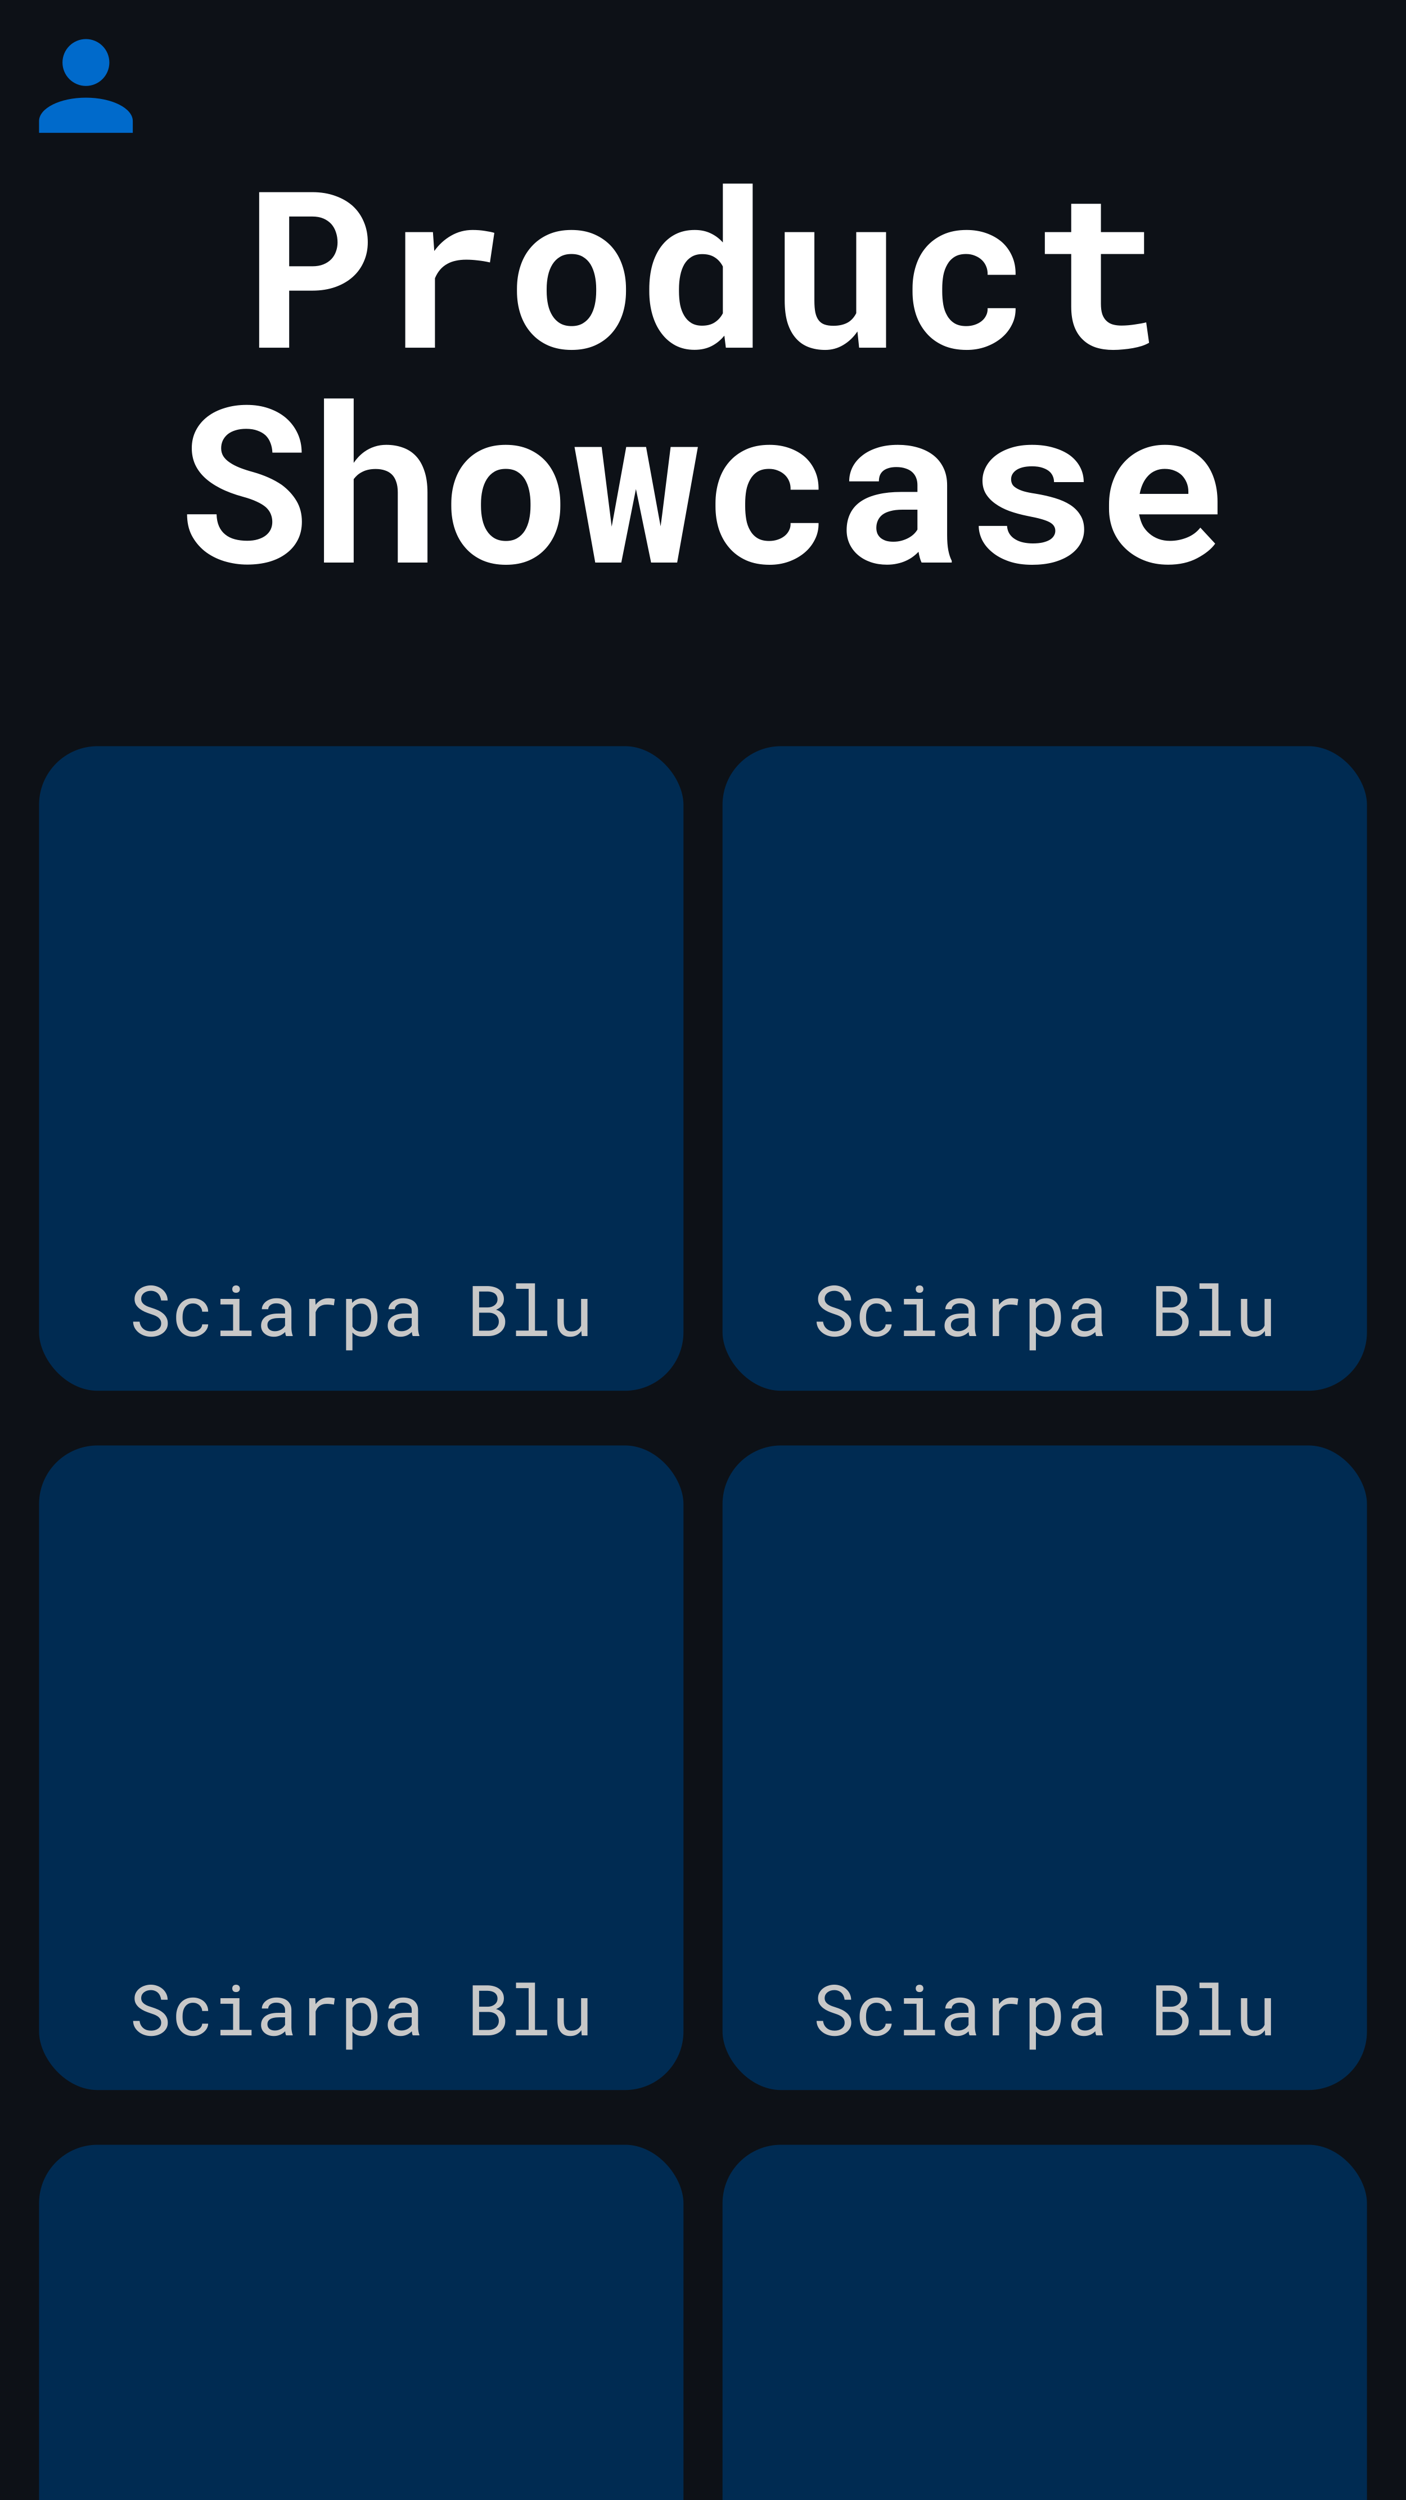 <svg width="360" height="640" viewBox="0 0 360 640" fill="none" xmlns="http://www.w3.org/2000/svg">
<rect x="0" y="0" width="360" height="640" fill="#808080" stroke="none"/>
<g clip-path="url(#clip0)">
<rect width="360" height="640" fill="#0D1117"/>
<rect x="185" y="549" width="165" height="165" rx="15" fill="#002B52"/>
<rect x="10" y="549" width="165" height="165" rx="15" fill="#002B52"/>
<rect x="185" y="370" width="165" height="165" rx="15" fill="#002B52"/>
<path d="M216.269 517.766C216.269 518.117 216.192 518.422 216.04 518.68C215.888 518.932 215.691 519.14 215.451 519.304C215.211 519.474 214.936 519.6 214.625 519.682C214.32 519.758 214.01 519.796 213.693 519.796C213.295 519.796 212.926 519.743 212.586 519.638C212.252 519.526 211.956 519.362 211.698 519.146C211.44 518.935 211.229 518.677 211.065 518.372C210.901 518.062 210.793 517.707 210.74 517.309H209.079C209.097 517.859 209.217 518.36 209.439 518.812C209.668 519.257 209.976 519.646 210.362 519.98C210.796 520.367 211.306 520.663 211.892 520.868C212.483 521.073 213.084 521.176 213.693 521.176C214.203 521.176 214.713 521.105 215.223 520.965C215.732 520.818 216.189 520.602 216.594 520.314C216.998 520.033 217.326 519.679 217.578 519.251C217.836 518.823 217.965 518.322 217.965 517.748C217.965 517.18 217.845 516.679 217.604 516.245C217.37 515.812 217.06 515.445 216.673 515.146C216.28 514.824 215.847 514.561 215.372 514.355C214.897 514.145 214.423 513.966 213.948 513.819C213.661 513.731 213.354 513.629 213.025 513.512C212.703 513.395 212.404 513.248 212.129 513.072C211.848 512.896 211.616 512.683 211.435 512.431C211.253 512.173 211.159 511.859 211.153 511.49C211.153 511.15 211.221 510.852 211.355 510.594C211.496 510.336 211.684 510.119 211.918 509.943C212.146 509.768 212.407 509.636 212.7 509.548C212.999 509.46 213.304 509.416 213.614 509.416C214.001 509.416 214.347 509.478 214.651 509.601C214.962 509.718 215.229 509.885 215.451 510.102C215.674 510.318 215.853 510.579 215.987 510.884C216.122 511.183 216.213 511.517 216.26 511.886H217.93C217.918 511.3 217.792 510.77 217.552 510.295C217.312 509.82 216.992 509.416 216.594 509.082C216.195 508.748 215.738 508.49 215.223 508.309C214.707 508.121 214.171 508.027 213.614 508.027C213.11 508.027 212.609 508.106 212.111 508.265C211.613 508.417 211.168 508.643 210.775 508.941C210.383 509.24 210.063 509.606 209.817 510.04C209.577 510.474 209.457 510.966 209.457 511.517C209.457 512.067 209.577 512.548 209.817 512.958C210.063 513.362 210.38 513.714 210.767 514.013C211.147 514.306 211.569 514.558 212.032 514.769C212.501 514.974 212.961 515.149 213.412 515.296C213.723 515.396 214.045 515.507 214.379 515.63C214.719 515.753 215.029 515.905 215.311 516.087C215.592 516.274 215.82 516.503 215.996 516.772C216.178 517.042 216.269 517.373 216.269 517.766ZM224.434 519.857C223.924 519.857 223.496 519.758 223.15 519.559C222.811 519.354 222.538 519.087 222.333 518.759C222.122 518.437 221.97 518.073 221.876 517.669C221.788 517.259 221.744 516.846 221.744 516.43V516.061C221.744 515.65 221.788 515.243 221.876 514.839C221.97 514.435 222.122 514.068 222.333 513.74C222.544 513.418 222.819 513.157 223.159 512.958C223.505 512.753 223.93 512.65 224.434 512.65C224.762 512.65 225.066 512.706 225.348 512.817C225.635 512.929 225.881 513.081 226.086 513.274C226.291 513.468 226.452 513.693 226.569 513.951C226.692 514.203 226.757 514.473 226.763 514.76H228.301C228.301 514.279 228.204 513.828 228.011 513.406C227.817 512.984 227.551 512.618 227.211 512.308C226.865 512.003 226.455 511.763 225.98 511.587C225.512 511.405 224.996 511.314 224.434 511.314C223.713 511.314 223.083 511.443 222.544 511.701C222.005 511.959 221.557 512.305 221.199 512.738C220.836 513.178 220.563 513.685 220.382 514.259C220.2 514.833 220.109 515.434 220.109 516.061V516.43C220.109 517.062 220.2 517.666 220.382 518.24C220.563 518.809 220.836 519.31 221.199 519.743C221.557 520.183 222.005 520.531 222.544 520.789C223.083 521.047 223.713 521.176 224.434 521.176C224.938 521.176 225.421 521.091 225.884 520.921C226.347 520.745 226.757 520.511 227.114 520.218C227.472 519.931 227.756 519.597 227.967 519.216C228.184 518.829 228.295 518.425 228.301 518.003H226.763C226.757 518.267 226.687 518.513 226.552 518.741C226.423 518.964 226.25 519.157 226.033 519.321C225.816 519.491 225.567 519.623 225.286 519.717C225.011 519.811 224.727 519.857 224.434 519.857ZM231.447 511.49V512.905H234.682V519.594H231.447V521H239.41V519.594H236.308V511.49H231.447ZM234.471 508.994C234.471 509.258 234.55 509.478 234.708 509.653C234.872 509.829 235.118 509.917 235.446 509.917C235.769 509.917 236.012 509.829 236.176 509.653C236.34 509.478 236.422 509.258 236.422 508.994C236.422 508.848 236.398 508.713 236.352 508.59C236.305 508.467 236.234 508.364 236.141 508.282C236.064 508.206 235.968 508.147 235.851 508.106C235.733 508.06 235.599 508.036 235.446 508.036C235.294 508.036 235.156 508.06 235.033 508.106C234.916 508.147 234.819 508.206 234.743 508.282C234.649 508.37 234.579 508.476 234.532 508.599C234.491 508.722 234.471 508.854 234.471 508.994ZM248.252 521H249.948V520.859C249.843 520.596 249.761 520.288 249.702 519.937C249.644 519.579 249.614 519.242 249.614 518.926V514.505C249.614 513.972 249.518 513.506 249.324 513.107C249.131 512.709 248.867 512.375 248.533 512.105C248.193 511.842 247.792 511.646 247.329 511.517C246.866 511.382 246.365 511.314 245.826 511.314C245.234 511.314 244.704 511.396 244.235 511.561C243.772 511.725 243.38 511.938 243.058 512.202C242.729 512.472 242.478 512.773 242.302 513.107C242.132 513.441 242.044 513.781 242.038 514.127H243.673C243.673 513.928 243.72 513.737 243.813 513.556C243.913 513.368 244.051 513.207 244.227 513.072C244.402 512.938 244.616 512.829 244.868 512.747C245.126 512.665 245.416 512.624 245.738 512.624C246.084 512.624 246.395 512.668 246.67 512.756C246.951 512.844 247.188 512.967 247.382 513.125C247.575 513.289 247.725 513.485 247.83 513.714C247.936 513.942 247.988 514.2 247.988 514.487V515.234H246.213C245.551 515.234 244.95 515.299 244.411 515.428C243.878 515.557 243.421 515.75 243.04 516.008C242.659 516.271 242.363 516.6 242.152 516.992C241.947 517.385 241.845 517.842 241.845 518.363C241.845 518.762 241.921 519.134 242.073 519.479C242.231 519.819 242.454 520.112 242.741 520.358C243.022 520.61 243.365 520.81 243.77 520.956C244.18 521.103 244.637 521.176 245.141 521.176C245.451 521.176 245.744 521.144 246.02 521.079C246.295 521.015 246.556 520.927 246.802 520.815C247.042 520.704 247.262 520.575 247.461 520.429C247.666 520.282 247.851 520.127 248.015 519.963C248.032 520.162 248.059 520.355 248.094 520.543C248.135 520.725 248.188 520.877 248.252 521ZM245.378 519.761C245.062 519.761 244.783 519.72 244.543 519.638C244.303 519.556 244.104 519.441 243.945 519.295C243.787 519.154 243.667 518.984 243.585 518.785C243.509 518.586 243.471 518.369 243.471 518.135C243.471 517.889 243.515 517.669 243.603 517.476C243.696 517.282 243.831 517.115 244.007 516.975C244.253 516.775 244.584 516.629 245 516.535C245.422 516.436 245.914 516.386 246.477 516.386H247.988V518.311C247.895 518.498 247.766 518.68 247.602 518.855C247.438 519.025 247.244 519.178 247.021 519.312C246.793 519.447 246.541 519.556 246.266 519.638C245.99 519.72 245.694 519.761 245.378 519.761ZM259.045 511.314C258.354 511.314 257.735 511.467 257.19 511.771C256.651 512.07 256.188 512.48 255.802 513.002L255.793 512.765L255.723 511.49H254.176V521H255.811V514.9C255.916 514.607 256.048 514.344 256.206 514.109C256.37 513.869 256.561 513.667 256.777 513.503C257.018 513.315 257.299 513.175 257.621 513.081C257.943 512.981 258.304 512.932 258.702 512.932C259.013 512.932 259.309 512.949 259.59 512.984C259.877 513.014 260.179 513.063 260.495 513.134L260.715 511.543C260.551 511.473 260.305 511.417 259.977 511.376C259.654 511.335 259.344 511.314 259.045 511.314ZM263.615 524.656H265.241V520.086C265.358 520.215 265.484 520.335 265.619 520.446C265.754 520.552 265.897 520.648 266.05 520.736C266.302 520.877 266.583 520.985 266.894 521.062C267.21 521.138 267.55 521.176 267.913 521.176C268.511 521.176 269.041 521.053 269.504 520.807C269.973 520.561 270.365 520.221 270.682 519.787C270.998 519.354 271.238 518.844 271.402 518.258C271.566 517.666 271.648 517.03 271.648 516.351V516.166C271.648 515.457 271.566 514.807 271.402 514.215C271.238 513.617 270.998 513.104 270.682 512.677C270.365 512.249 269.973 511.915 269.504 511.675C269.035 511.435 268.496 511.314 267.887 511.314C267.541 511.314 267.216 511.353 266.911 511.429C266.612 511.499 266.34 511.604 266.094 511.745C265.918 511.839 265.754 511.953 265.602 512.088C265.449 512.217 265.309 512.363 265.18 512.527L265.101 511.49H263.615V524.656ZM270.022 516.166V516.351C270.022 516.813 269.97 517.256 269.864 517.678C269.765 518.1 269.609 518.472 269.398 518.794C269.188 519.116 268.918 519.374 268.59 519.567C268.262 519.755 267.872 519.849 267.421 519.849C267.14 519.849 266.882 519.813 266.647 519.743C266.419 519.673 266.211 519.576 266.023 519.453C265.859 519.348 265.713 519.219 265.584 519.066C265.455 518.914 265.341 518.75 265.241 518.574V513.995C265.353 513.796 265.481 513.614 265.628 513.45C265.774 513.286 265.941 513.148 266.129 513.037C266.299 512.926 266.489 512.841 266.7 512.782C266.917 512.724 267.151 512.694 267.403 512.694C267.86 512.694 268.253 512.788 268.581 512.976C268.909 513.163 269.182 513.415 269.398 513.731C269.609 514.054 269.765 514.426 269.864 514.848C269.97 515.264 270.022 515.703 270.022 516.166ZM280.684 521H282.38V520.859C282.274 520.596 282.192 520.288 282.134 519.937C282.075 519.579 282.046 519.242 282.046 518.926V514.505C282.046 513.972 281.949 513.506 281.756 513.107C281.562 512.709 281.299 512.375 280.965 512.105C280.625 511.842 280.224 511.646 279.761 511.517C279.298 511.382 278.797 511.314 278.258 511.314C277.666 511.314 277.136 511.396 276.667 511.561C276.204 511.725 275.812 511.938 275.489 512.202C275.161 512.472 274.909 512.773 274.733 513.107C274.563 513.441 274.476 513.781 274.47 514.127H276.104C276.104 513.928 276.151 513.737 276.245 513.556C276.345 513.368 276.482 513.207 276.658 513.072C276.834 512.938 277.048 512.829 277.3 512.747C277.558 512.665 277.848 512.624 278.17 512.624C278.516 512.624 278.826 512.668 279.102 512.756C279.383 512.844 279.62 512.967 279.813 513.125C280.007 513.289 280.156 513.485 280.262 513.714C280.367 513.942 280.42 514.2 280.42 514.487V515.234H278.645C277.982 515.234 277.382 515.299 276.843 515.428C276.31 515.557 275.853 515.75 275.472 516.008C275.091 516.271 274.795 516.6 274.584 516.992C274.379 517.385 274.276 517.842 274.276 518.363C274.276 518.762 274.353 519.134 274.505 519.479C274.663 519.819 274.886 520.112 275.173 520.358C275.454 520.61 275.797 520.81 276.201 520.956C276.611 521.103 277.068 521.176 277.572 521.176C277.883 521.176 278.176 521.144 278.451 521.079C278.727 521.015 278.987 520.927 279.233 520.815C279.474 520.704 279.693 520.575 279.893 520.429C280.098 520.282 280.282 520.127 280.446 519.963C280.464 520.162 280.49 520.355 280.525 520.543C280.566 520.725 280.619 520.877 280.684 521ZM277.81 519.761C277.493 519.761 277.215 519.72 276.975 519.638C276.734 519.556 276.535 519.441 276.377 519.295C276.219 519.154 276.099 518.984 276.017 518.785C275.94 518.586 275.902 518.369 275.902 518.135C275.902 517.889 275.946 517.669 276.034 517.476C276.128 517.282 276.263 517.115 276.438 516.975C276.685 516.775 277.016 516.629 277.432 516.535C277.854 516.436 278.346 516.386 278.908 516.386H280.42V518.311C280.326 518.498 280.197 518.68 280.033 518.855C279.869 519.025 279.676 519.178 279.453 519.312C279.225 519.447 278.973 519.556 278.697 519.638C278.422 519.72 278.126 519.761 277.81 519.761ZM296.038 521H300.134C300.679 520.994 301.206 520.909 301.716 520.745C302.231 520.581 302.686 520.344 303.078 520.033C303.471 519.729 303.784 519.348 304.019 518.891C304.253 518.434 304.367 517.906 304.361 517.309C304.361 516.928 304.303 516.573 304.186 516.245C304.074 515.917 303.916 515.621 303.711 515.357C303.518 515.117 303.271 514.897 302.973 514.698C302.674 514.499 302.363 514.361 302.041 514.285V514.259C302.352 514.124 302.615 513.98 302.832 513.828C303.055 513.676 303.257 513.488 303.438 513.266C303.614 513.049 303.752 512.803 303.852 512.527C303.957 512.252 304.013 511.947 304.019 511.613C304.024 511.016 303.91 510.503 303.676 510.075C303.441 509.647 303.128 509.296 302.735 509.021C302.343 508.745 301.895 508.543 301.391 508.414C300.887 508.279 300.371 508.209 299.844 508.203H296.038V521ZM297.673 515.015H300.266C300.611 515.026 300.934 515.085 301.232 515.19C301.531 515.296 301.792 515.445 302.015 515.639C302.237 515.838 302.41 516.078 302.533 516.359C302.662 516.641 302.724 516.963 302.718 517.326C302.718 517.684 302.647 518.003 302.507 518.284C302.372 518.565 302.188 518.803 301.953 518.996C301.719 519.189 301.449 519.342 301.145 519.453C300.84 519.559 300.518 519.614 300.178 519.62H297.673V515.015ZM297.673 513.661V509.592H299.896C300.213 509.598 300.521 509.639 300.819 509.715C301.124 509.791 301.394 509.908 301.628 510.066C301.856 510.23 302.038 510.438 302.173 510.69C302.313 510.942 302.384 511.247 302.384 511.604C302.384 511.938 302.313 512.231 302.173 512.483C302.032 512.735 301.848 512.946 301.619 513.116C301.391 513.292 301.13 513.427 300.837 513.521C300.544 513.608 300.245 513.655 299.94 513.661H297.673ZM307.121 507.5V508.915H310.355V519.594H307.121V521H315.084V519.594H311.981V507.5H307.121ZM323.943 521H325.42V511.49H323.785V518.311C323.697 518.516 323.586 518.706 323.451 518.882C323.322 519.052 323.17 519.198 322.994 519.321C322.783 519.474 322.534 519.594 322.247 519.682C321.96 519.764 321.635 519.805 321.271 519.805C320.961 519.805 320.686 519.764 320.445 519.682C320.211 519.6 320.012 519.456 319.848 519.251C319.684 519.052 319.561 518.782 319.479 518.442C319.396 518.103 319.355 517.675 319.355 517.159V511.49H317.729V517.142C317.729 517.851 317.806 518.46 317.958 518.97C318.116 519.474 318.339 519.89 318.626 520.218C318.913 520.546 319.259 520.789 319.663 520.947C320.067 521.1 320.519 521.176 321.017 521.176C321.638 521.176 322.186 521.047 322.66 520.789C323.135 520.525 323.53 520.159 323.847 519.69L323.943 521Z" fill="#C8C8C8"/>
<rect x="10" y="370" width="165" height="165" rx="15" fill="#002B52"/>
<path d="M41.269 517.766C41.269 518.117 41.192 518.422 41.04 518.68C40.888 518.932 40.691 519.14 40.451 519.304C40.211 519.474 39.935 519.6 39.625 519.682C39.32 519.758 39.01 519.796 38.693 519.796C38.295 519.796 37.926 519.743 37.586 519.638C37.252 519.526 36.956 519.362 36.698 519.146C36.44 518.935 36.23 518.677 36.065 518.372C35.901 518.062 35.793 517.707 35.74 517.309H34.079C34.097 517.859 34.217 518.36 34.44 518.812C34.668 519.257 34.976 519.646 35.362 519.98C35.796 520.367 36.306 520.663 36.892 520.868C37.483 521.073 38.084 521.176 38.693 521.176C39.203 521.176 39.713 521.105 40.223 520.965C40.732 520.818 41.19 520.602 41.594 520.314C41.998 520.033 42.326 519.679 42.578 519.251C42.836 518.823 42.965 518.322 42.965 517.748C42.965 517.18 42.845 516.679 42.605 516.245C42.37 515.812 42.06 515.445 41.673 515.146C41.28 514.824 40.847 514.561 40.372 514.355C39.898 514.145 39.423 513.966 38.948 513.819C38.661 513.731 38.353 513.629 38.025 513.512C37.703 513.395 37.404 513.248 37.129 513.072C36.848 512.896 36.616 512.683 36.435 512.431C36.253 512.173 36.159 511.859 36.153 511.49C36.153 511.15 36.221 510.852 36.355 510.594C36.496 510.336 36.684 510.119 36.918 509.943C37.147 509.768 37.407 509.636 37.7 509.548C37.999 509.46 38.304 509.416 38.614 509.416C39.001 509.416 39.347 509.478 39.651 509.601C39.962 509.718 40.228 509.885 40.451 510.102C40.674 510.318 40.852 510.579 40.987 510.884C41.122 511.183 41.213 511.517 41.26 511.886H42.93C42.918 511.3 42.792 510.77 42.552 510.295C42.312 509.82 41.992 509.416 41.594 509.082C41.195 508.748 40.738 508.49 40.223 508.309C39.707 508.121 39.171 508.027 38.614 508.027C38.11 508.027 37.609 508.106 37.111 508.265C36.613 508.417 36.168 508.643 35.775 508.941C35.383 509.24 35.063 509.606 34.817 510.04C34.577 510.474 34.457 510.966 34.457 511.517C34.457 512.067 34.577 512.548 34.817 512.958C35.063 513.362 35.38 513.714 35.767 514.013C36.148 514.306 36.569 514.558 37.032 514.769C37.501 514.974 37.961 515.149 38.412 515.296C38.723 515.396 39.045 515.507 39.379 515.63C39.719 515.753 40.029 515.905 40.31 516.087C40.592 516.274 40.82 516.503 40.996 516.772C41.178 517.042 41.269 517.373 41.269 517.766ZM49.434 519.857C48.924 519.857 48.496 519.758 48.15 519.559C47.81 519.354 47.538 519.087 47.333 518.759C47.122 518.437 46.97 518.073 46.876 517.669C46.788 517.259 46.744 516.846 46.744 516.43V516.061C46.744 515.65 46.788 515.243 46.876 514.839C46.97 514.435 47.122 514.068 47.333 513.74C47.544 513.418 47.819 513.157 48.159 512.958C48.505 512.753 48.93 512.65 49.434 512.65C49.762 512.65 50.066 512.706 50.348 512.817C50.635 512.929 50.881 513.081 51.086 513.274C51.291 513.468 51.452 513.693 51.569 513.951C51.692 514.203 51.757 514.473 51.763 514.76H53.301C53.301 514.279 53.204 513.828 53.011 513.406C52.817 512.984 52.551 512.618 52.211 512.308C51.865 512.003 51.455 511.763 50.98 511.587C50.512 511.405 49.996 511.314 49.434 511.314C48.713 511.314 48.083 511.443 47.544 511.701C47.005 511.959 46.557 512.305 46.199 512.738C45.836 513.178 45.563 513.685 45.382 514.259C45.2 514.833 45.109 515.434 45.109 516.061V516.43C45.109 517.062 45.2 517.666 45.382 518.24C45.563 518.809 45.836 519.31 46.199 519.743C46.557 520.183 47.005 520.531 47.544 520.789C48.083 521.047 48.713 521.176 49.434 521.176C49.938 521.176 50.421 521.091 50.884 520.921C51.347 520.745 51.757 520.511 52.114 520.218C52.472 519.931 52.756 519.597 52.967 519.216C53.184 518.829 53.295 518.425 53.301 518.003H51.763C51.757 518.267 51.687 518.513 51.552 518.741C51.423 518.964 51.25 519.157 51.033 519.321C50.816 519.491 50.567 519.623 50.286 519.717C50.011 519.811 49.727 519.857 49.434 519.857ZM56.447 511.49V512.905H59.682V519.594H56.447V521H64.41V519.594H61.308V511.49H56.447ZM59.471 508.994C59.471 509.258 59.55 509.478 59.708 509.653C59.872 509.829 60.118 509.917 60.446 509.917C60.769 509.917 61.012 509.829 61.176 509.653C61.34 509.478 61.422 509.258 61.422 508.994C61.422 508.848 61.398 508.713 61.352 508.59C61.305 508.467 61.234 508.364 61.141 508.282C61.065 508.206 60.968 508.147 60.851 508.106C60.733 508.06 60.599 508.036 60.446 508.036C60.294 508.036 60.156 508.06 60.033 508.106C59.916 508.147 59.819 508.206 59.743 508.282C59.649 508.37 59.579 508.476 59.532 508.599C59.491 508.722 59.471 508.854 59.471 508.994ZM73.252 521H74.948V520.859C74.843 520.596 74.761 520.288 74.702 519.937C74.644 519.579 74.614 519.242 74.614 518.926V514.505C74.614 513.972 74.518 513.506 74.324 513.107C74.131 512.709 73.867 512.375 73.533 512.105C73.193 511.842 72.792 511.646 72.329 511.517C71.866 511.382 71.365 511.314 70.826 511.314C70.234 511.314 69.704 511.396 69.235 511.561C68.772 511.725 68.38 511.938 68.058 512.202C67.73 512.472 67.478 512.773 67.302 513.107C67.132 513.441 67.044 513.781 67.038 514.127H68.673C68.673 513.928 68.72 513.737 68.814 513.556C68.913 513.368 69.051 513.207 69.227 513.072C69.402 512.938 69.616 512.829 69.868 512.747C70.126 512.665 70.416 512.624 70.738 512.624C71.084 512.624 71.394 512.668 71.67 512.756C71.951 512.844 72.189 512.967 72.382 513.125C72.575 513.289 72.725 513.485 72.83 513.714C72.936 513.942 72.988 514.2 72.988 514.487V515.234H71.213C70.551 515.234 69.95 515.299 69.411 515.428C68.878 515.557 68.421 515.75 68.04 516.008C67.659 516.271 67.363 516.6 67.152 516.992C66.947 517.385 66.845 517.842 66.845 518.363C66.845 518.762 66.921 519.134 67.073 519.479C67.231 519.819 67.454 520.112 67.741 520.358C68.022 520.61 68.365 520.81 68.769 520.956C69.18 521.103 69.637 521.176 70.141 521.176C70.451 521.176 70.744 521.144 71.019 521.079C71.295 521.015 71.556 520.927 71.802 520.815C72.042 520.704 72.262 520.575 72.461 520.429C72.666 520.282 72.851 520.127 73.015 519.963C73.032 520.162 73.059 520.355 73.094 520.543C73.135 520.725 73.188 520.877 73.252 521ZM70.378 519.761C70.061 519.761 69.783 519.72 69.543 519.638C69.303 519.556 69.103 519.441 68.945 519.295C68.787 519.154 68.667 518.984 68.585 518.785C68.509 518.586 68.471 518.369 68.471 518.135C68.471 517.889 68.515 517.669 68.603 517.476C68.696 517.282 68.831 517.115 69.007 516.975C69.253 516.775 69.584 516.629 70 516.535C70.422 516.436 70.914 516.386 71.477 516.386H72.988V518.311C72.894 518.498 72.766 518.68 72.602 518.855C72.438 519.025 72.244 519.178 72.022 519.312C71.793 519.447 71.541 519.556 71.266 519.638C70.99 519.72 70.694 519.761 70.378 519.761ZM84.045 511.314C83.353 511.314 82.735 511.467 82.19 511.771C81.651 512.07 81.189 512.48 80.802 513.002L80.793 512.765L80.723 511.49H79.176V521H80.811V514.9C80.916 514.607 81.048 514.344 81.206 514.109C81.37 513.869 81.561 513.667 81.777 513.503C82.018 513.315 82.299 513.175 82.621 513.081C82.943 512.981 83.304 512.932 83.702 512.932C84.013 512.932 84.309 512.949 84.59 512.984C84.877 513.014 85.179 513.063 85.495 513.134L85.715 511.543C85.551 511.473 85.305 511.417 84.977 511.376C84.654 511.335 84.344 511.314 84.045 511.314ZM88.615 524.656H90.241V520.086C90.358 520.215 90.484 520.335 90.619 520.446C90.754 520.552 90.897 520.648 91.05 520.736C91.302 520.877 91.583 520.985 91.894 521.062C92.21 521.138 92.55 521.176 92.913 521.176C93.511 521.176 94.041 521.053 94.504 520.807C94.973 520.561 95.365 520.221 95.682 519.787C95.998 519.354 96.238 518.844 96.402 518.258C96.566 517.666 96.648 517.03 96.648 516.351V516.166C96.648 515.457 96.566 514.807 96.402 514.215C96.238 513.617 95.998 513.104 95.682 512.677C95.365 512.249 94.973 511.915 94.504 511.675C94.035 511.435 93.496 511.314 92.887 511.314C92.541 511.314 92.216 511.353 91.911 511.429C91.612 511.499 91.34 511.604 91.094 511.745C90.918 511.839 90.754 511.953 90.602 512.088C90.449 512.217 90.309 512.363 90.18 512.527L90.101 511.49H88.615V524.656ZM95.022 516.166V516.351C95.022 516.813 94.97 517.256 94.864 517.678C94.765 518.1 94.609 518.472 94.398 518.794C94.188 519.116 93.918 519.374 93.59 519.567C93.262 519.755 92.872 519.849 92.421 519.849C92.14 519.849 91.882 519.813 91.647 519.743C91.419 519.673 91.211 519.576 91.023 519.453C90.859 519.348 90.713 519.219 90.584 519.066C90.455 518.914 90.341 518.75 90.241 518.574V513.995C90.353 513.796 90.481 513.614 90.628 513.45C90.774 513.286 90.941 513.148 91.129 513.037C91.299 512.926 91.489 512.841 91.7 512.782C91.917 512.724 92.151 512.694 92.403 512.694C92.86 512.694 93.253 512.788 93.581 512.976C93.909 513.163 94.182 513.415 94.398 513.731C94.609 514.054 94.765 514.426 94.864 514.848C94.97 515.264 95.022 515.703 95.022 516.166ZM105.684 521H107.38V520.859C107.274 520.596 107.192 520.288 107.134 519.937C107.075 519.579 107.046 519.242 107.046 518.926V514.505C107.046 513.972 106.949 513.506 106.756 513.107C106.562 512.709 106.299 512.375 105.965 512.105C105.625 511.842 105.224 511.646 104.761 511.517C104.298 511.382 103.797 511.314 103.258 511.314C102.666 511.314 102.136 511.396 101.667 511.561C101.204 511.725 100.812 511.938 100.489 512.202C100.161 512.472 99.909 512.773 99.733 513.107C99.564 513.441 99.476 513.781 99.47 514.127H101.104C101.104 513.928 101.151 513.737 101.245 513.556C101.345 513.368 101.482 513.207 101.658 513.072C101.834 512.938 102.048 512.829 102.3 512.747C102.558 512.665 102.848 512.624 103.17 512.624C103.516 512.624 103.826 512.668 104.102 512.756C104.383 512.844 104.62 512.967 104.813 513.125C105.007 513.289 105.156 513.485 105.262 513.714C105.367 513.942 105.42 514.2 105.42 514.487V515.234H103.645C102.982 515.234 102.382 515.299 101.843 515.428C101.31 515.557 100.853 515.75 100.472 516.008C100.091 516.271 99.795 516.6 99.584 516.992C99.379 517.385 99.276 517.842 99.276 518.363C99.276 518.762 99.353 519.134 99.505 519.479C99.663 519.819 99.886 520.112 100.173 520.358C100.454 520.61 100.797 520.81 101.201 520.956C101.611 521.103 102.068 521.176 102.572 521.176C102.883 521.176 103.176 521.144 103.451 521.079C103.727 521.015 103.987 520.927 104.233 520.815C104.474 520.704 104.693 520.575 104.893 520.429C105.098 520.282 105.282 520.127 105.446 519.963C105.464 520.162 105.49 520.355 105.525 520.543C105.566 520.725 105.619 520.877 105.684 521ZM102.81 519.761C102.493 519.761 102.215 519.72 101.975 519.638C101.734 519.556 101.535 519.441 101.377 519.295C101.219 519.154 101.099 518.984 101.017 518.785C100.94 518.586 100.902 518.369 100.902 518.135C100.902 517.889 100.946 517.669 101.034 517.476C101.128 517.282 101.263 517.115 101.438 516.975C101.685 516.775 102.016 516.629 102.432 516.535C102.854 516.436 103.346 516.386 103.908 516.386H105.42V518.311C105.326 518.498 105.197 518.68 105.033 518.855C104.869 519.025 104.676 519.178 104.453 519.312C104.225 519.447 103.973 519.556 103.697 519.638C103.422 519.72 103.126 519.761 102.81 519.761ZM121.038 521H125.134C125.679 520.994 126.206 520.909 126.716 520.745C127.231 520.581 127.686 520.344 128.078 520.033C128.471 519.729 128.784 519.348 129.019 518.891C129.253 518.434 129.367 517.906 129.361 517.309C129.361 516.928 129.303 516.573 129.186 516.245C129.074 515.917 128.916 515.621 128.711 515.357C128.518 515.117 128.271 514.897 127.973 514.698C127.674 514.499 127.363 514.361 127.041 514.285V514.259C127.352 514.124 127.615 513.98 127.832 513.828C128.055 513.676 128.257 513.488 128.438 513.266C128.614 513.049 128.752 512.803 128.852 512.527C128.957 512.252 129.013 511.947 129.019 511.613C129.024 511.016 128.91 510.503 128.676 510.075C128.441 509.647 128.128 509.296 127.735 509.021C127.343 508.745 126.895 508.543 126.391 508.414C125.887 508.279 125.371 508.209 124.844 508.203H121.038V521ZM122.673 515.015H125.266C125.611 515.026 125.934 515.085 126.232 515.19C126.531 515.296 126.792 515.445 127.015 515.639C127.237 515.838 127.41 516.078 127.533 516.359C127.662 516.641 127.724 516.963 127.718 517.326C127.718 517.684 127.647 518.003 127.507 518.284C127.372 518.565 127.188 518.803 126.953 518.996C126.719 519.189 126.449 519.342 126.145 519.453C125.84 519.559 125.518 519.614 125.178 519.62H122.673V515.015ZM122.673 513.661V509.592H124.896C125.213 509.598 125.521 509.639 125.819 509.715C126.124 509.791 126.394 509.908 126.628 510.066C126.856 510.23 127.038 510.438 127.173 510.69C127.313 510.942 127.384 511.247 127.384 511.604C127.384 511.938 127.313 512.231 127.173 512.483C127.032 512.735 126.848 512.946 126.619 513.116C126.391 513.292 126.13 513.427 125.837 513.521C125.544 513.608 125.245 513.655 124.94 513.661H122.673ZM132.121 507.5V508.915H135.355V519.594H132.121V521H140.084V519.594H136.981V507.5H132.121ZM148.943 521H150.42V511.49H148.785V518.311C148.697 518.516 148.586 518.706 148.451 518.882C148.322 519.052 148.17 519.198 147.994 519.321C147.783 519.474 147.534 519.594 147.247 519.682C146.96 519.764 146.635 519.805 146.271 519.805C145.961 519.805 145.686 519.764 145.445 519.682C145.211 519.6 145.012 519.456 144.848 519.251C144.684 519.052 144.561 518.782 144.479 518.442C144.396 518.103 144.355 517.675 144.355 517.159V511.49H142.729V517.142C142.729 517.851 142.806 518.46 142.958 518.97C143.116 519.474 143.339 519.89 143.626 520.218C143.913 520.546 144.259 520.789 144.663 520.947C145.067 521.1 145.519 521.176 146.017 521.176C146.638 521.176 147.186 521.047 147.66 520.789C148.135 520.525 148.53 520.159 148.847 519.69L148.943 521Z" fill="#C8C8C8"/>
<rect x="185" y="191" width="165" height="165" rx="15" fill="#002B52"/>
<path d="M216.269 338.766C216.269 339.117 216.192 339.422 216.04 339.68C215.888 339.932 215.691 340.14 215.451 340.304C215.211 340.474 214.936 340.6 214.625 340.682C214.32 340.758 214.01 340.796 213.693 340.796C213.295 340.796 212.926 340.743 212.586 340.638C212.252 340.526 211.956 340.362 211.698 340.146C211.44 339.935 211.229 339.677 211.065 339.372C210.901 339.062 210.793 338.707 210.74 338.309H209.079C209.097 338.859 209.217 339.36 209.439 339.812C209.668 340.257 209.976 340.646 210.362 340.98C210.796 341.367 211.306 341.663 211.892 341.868C212.483 342.073 213.084 342.176 213.693 342.176C214.203 342.176 214.713 342.105 215.223 341.965C215.732 341.818 216.189 341.602 216.594 341.314C216.998 341.033 217.326 340.679 217.578 340.251C217.836 339.823 217.965 339.322 217.965 338.748C217.965 338.18 217.845 337.679 217.604 337.245C217.37 336.812 217.06 336.445 216.673 336.146C216.28 335.824 215.847 335.561 215.372 335.355C214.897 335.145 214.423 334.966 213.948 334.819C213.661 334.731 213.354 334.629 213.025 334.512C212.703 334.395 212.404 334.248 212.129 334.072C211.848 333.896 211.616 333.683 211.435 333.431C211.253 333.173 211.159 332.859 211.153 332.49C211.153 332.15 211.221 331.852 211.355 331.594C211.496 331.336 211.684 331.119 211.918 330.943C212.146 330.768 212.407 330.636 212.7 330.548C212.999 330.46 213.304 330.416 213.614 330.416C214.001 330.416 214.347 330.478 214.651 330.601C214.962 330.718 215.229 330.885 215.451 331.102C215.674 331.318 215.853 331.579 215.987 331.884C216.122 332.183 216.213 332.517 216.26 332.886H217.93C217.918 332.3 217.792 331.77 217.552 331.295C217.312 330.82 216.992 330.416 216.594 330.082C216.195 329.748 215.738 329.49 215.223 329.309C214.707 329.121 214.171 329.027 213.614 329.027C213.11 329.027 212.609 329.106 212.111 329.265C211.613 329.417 211.168 329.643 210.775 329.941C210.383 330.24 210.063 330.606 209.817 331.04C209.577 331.474 209.457 331.966 209.457 332.517C209.457 333.067 209.577 333.548 209.817 333.958C210.063 334.362 210.38 334.714 210.767 335.013C211.147 335.306 211.569 335.558 212.032 335.769C212.501 335.974 212.961 336.149 213.412 336.296C213.723 336.396 214.045 336.507 214.379 336.63C214.719 336.753 215.029 336.905 215.311 337.087C215.592 337.274 215.82 337.503 215.996 337.772C216.178 338.042 216.269 338.373 216.269 338.766ZM224.434 340.857C223.924 340.857 223.496 340.758 223.15 340.559C222.811 340.354 222.538 340.087 222.333 339.759C222.122 339.437 221.97 339.073 221.876 338.669C221.788 338.259 221.744 337.846 221.744 337.43V337.061C221.744 336.65 221.788 336.243 221.876 335.839C221.97 335.435 222.122 335.068 222.333 334.74C222.544 334.418 222.819 334.157 223.159 333.958C223.505 333.753 223.93 333.65 224.434 333.65C224.762 333.65 225.066 333.706 225.348 333.817C225.635 333.929 225.881 334.081 226.086 334.274C226.291 334.468 226.452 334.693 226.569 334.951C226.692 335.203 226.757 335.473 226.763 335.76H228.301C228.301 335.279 228.204 334.828 228.011 334.406C227.817 333.984 227.551 333.618 227.211 333.308C226.865 333.003 226.455 332.763 225.98 332.587C225.512 332.405 224.996 332.314 224.434 332.314C223.713 332.314 223.083 332.443 222.544 332.701C222.005 332.959 221.557 333.305 221.199 333.738C220.836 334.178 220.563 334.685 220.382 335.259C220.2 335.833 220.109 336.434 220.109 337.061V337.43C220.109 338.062 220.2 338.666 220.382 339.24C220.563 339.809 220.836 340.31 221.199 340.743C221.557 341.183 222.005 341.531 222.544 341.789C223.083 342.047 223.713 342.176 224.434 342.176C224.938 342.176 225.421 342.091 225.884 341.921C226.347 341.745 226.757 341.511 227.114 341.218C227.472 340.931 227.756 340.597 227.967 340.216C228.184 339.829 228.295 339.425 228.301 339.003H226.763C226.757 339.267 226.687 339.513 226.552 339.741C226.423 339.964 226.25 340.157 226.033 340.321C225.816 340.491 225.567 340.623 225.286 340.717C225.011 340.811 224.727 340.857 224.434 340.857ZM231.447 332.49V333.905H234.682V340.594H231.447V342H239.41V340.594H236.308V332.49H231.447ZM234.471 329.994C234.471 330.258 234.55 330.478 234.708 330.653C234.872 330.829 235.118 330.917 235.446 330.917C235.769 330.917 236.012 330.829 236.176 330.653C236.34 330.478 236.422 330.258 236.422 329.994C236.422 329.848 236.398 329.713 236.352 329.59C236.305 329.467 236.234 329.364 236.141 329.282C236.064 329.206 235.968 329.147 235.851 329.106C235.733 329.06 235.599 329.036 235.446 329.036C235.294 329.036 235.156 329.06 235.033 329.106C234.916 329.147 234.819 329.206 234.743 329.282C234.649 329.37 234.579 329.476 234.532 329.599C234.491 329.722 234.471 329.854 234.471 329.994ZM248.252 342H249.948V341.859C249.843 341.596 249.761 341.288 249.702 340.937C249.644 340.579 249.614 340.242 249.614 339.926V335.505C249.614 334.972 249.518 334.506 249.324 334.107C249.131 333.709 248.867 333.375 248.533 333.105C248.193 332.842 247.792 332.646 247.329 332.517C246.866 332.382 246.365 332.314 245.826 332.314C245.234 332.314 244.704 332.396 244.235 332.561C243.772 332.725 243.38 332.938 243.058 333.202C242.729 333.472 242.478 333.773 242.302 334.107C242.132 334.441 242.044 334.781 242.038 335.127H243.673C243.673 334.928 243.72 334.737 243.813 334.556C243.913 334.368 244.051 334.207 244.227 334.072C244.402 333.938 244.616 333.829 244.868 333.747C245.126 333.665 245.416 333.624 245.738 333.624C246.084 333.624 246.395 333.668 246.67 333.756C246.951 333.844 247.188 333.967 247.382 334.125C247.575 334.289 247.725 334.485 247.83 334.714C247.936 334.942 247.988 335.2 247.988 335.487V336.234H246.213C245.551 336.234 244.95 336.299 244.411 336.428C243.878 336.557 243.421 336.75 243.04 337.008C242.659 337.271 242.363 337.6 242.152 337.992C241.947 338.385 241.845 338.842 241.845 339.363C241.845 339.762 241.921 340.134 242.073 340.479C242.231 340.819 242.454 341.112 242.741 341.358C243.022 341.61 243.365 341.81 243.77 341.956C244.18 342.103 244.637 342.176 245.141 342.176C245.451 342.176 245.744 342.144 246.02 342.079C246.295 342.015 246.556 341.927 246.802 341.815C247.042 341.704 247.262 341.575 247.461 341.429C247.666 341.282 247.851 341.127 248.015 340.963C248.032 341.162 248.059 341.355 248.094 341.543C248.135 341.725 248.188 341.877 248.252 342ZM245.378 340.761C245.062 340.761 244.783 340.72 244.543 340.638C244.303 340.556 244.104 340.441 243.945 340.295C243.787 340.154 243.667 339.984 243.585 339.785C243.509 339.586 243.471 339.369 243.471 339.135C243.471 338.889 243.515 338.669 243.603 338.476C243.696 338.282 243.831 338.115 244.007 337.975C244.253 337.775 244.584 337.629 245 337.535C245.422 337.436 245.914 337.386 246.477 337.386H247.988V339.311C247.895 339.498 247.766 339.68 247.602 339.855C247.438 340.025 247.244 340.178 247.021 340.312C246.793 340.447 246.541 340.556 246.266 340.638C245.99 340.72 245.694 340.761 245.378 340.761ZM259.045 332.314C258.354 332.314 257.735 332.467 257.19 332.771C256.651 333.07 256.188 333.48 255.802 334.002L255.793 333.765L255.723 332.49H254.176V342H255.811V335.9C255.916 335.607 256.048 335.344 256.206 335.109C256.37 334.869 256.561 334.667 256.777 334.503C257.018 334.315 257.299 334.175 257.621 334.081C257.943 333.981 258.304 333.932 258.702 333.932C259.013 333.932 259.309 333.949 259.59 333.984C259.877 334.014 260.179 334.063 260.495 334.134L260.715 332.543C260.551 332.473 260.305 332.417 259.977 332.376C259.654 332.335 259.344 332.314 259.045 332.314ZM263.615 345.656H265.241V341.086C265.358 341.215 265.484 341.335 265.619 341.446C265.754 341.552 265.897 341.648 266.05 341.736C266.302 341.877 266.583 341.985 266.894 342.062C267.21 342.138 267.55 342.176 267.913 342.176C268.511 342.176 269.041 342.053 269.504 341.807C269.973 341.561 270.365 341.221 270.682 340.787C270.998 340.354 271.238 339.844 271.402 339.258C271.566 338.666 271.648 338.03 271.648 337.351V337.166C271.648 336.457 271.566 335.807 271.402 335.215C271.238 334.617 270.998 334.104 270.682 333.677C270.365 333.249 269.973 332.915 269.504 332.675C269.035 332.435 268.496 332.314 267.887 332.314C267.541 332.314 267.216 332.353 266.911 332.429C266.612 332.499 266.34 332.604 266.094 332.745C265.918 332.839 265.754 332.953 265.602 333.088C265.449 333.217 265.309 333.363 265.18 333.527L265.101 332.49H263.615V345.656ZM270.022 337.166V337.351C270.022 337.813 269.97 338.256 269.864 338.678C269.765 339.1 269.609 339.472 269.398 339.794C269.188 340.116 268.918 340.374 268.59 340.567C268.262 340.755 267.872 340.849 267.421 340.849C267.14 340.849 266.882 340.813 266.647 340.743C266.419 340.673 266.211 340.576 266.023 340.453C265.859 340.348 265.713 340.219 265.584 340.066C265.455 339.914 265.341 339.75 265.241 339.574V334.995C265.353 334.796 265.481 334.614 265.628 334.45C265.774 334.286 265.941 334.148 266.129 334.037C266.299 333.926 266.489 333.841 266.7 333.782C266.917 333.724 267.151 333.694 267.403 333.694C267.86 333.694 268.253 333.788 268.581 333.976C268.909 334.163 269.182 334.415 269.398 334.731C269.609 335.054 269.765 335.426 269.864 335.848C269.97 336.264 270.022 336.703 270.022 337.166ZM280.684 342H282.38V341.859C282.274 341.596 282.192 341.288 282.134 340.937C282.075 340.579 282.046 340.242 282.046 339.926V335.505C282.046 334.972 281.949 334.506 281.756 334.107C281.562 333.709 281.299 333.375 280.965 333.105C280.625 332.842 280.224 332.646 279.761 332.517C279.298 332.382 278.797 332.314 278.258 332.314C277.666 332.314 277.136 332.396 276.667 332.561C276.204 332.725 275.812 332.938 275.489 333.202C275.161 333.472 274.909 333.773 274.733 334.107C274.563 334.441 274.476 334.781 274.47 335.127H276.104C276.104 334.928 276.151 334.737 276.245 334.556C276.345 334.368 276.482 334.207 276.658 334.072C276.834 333.938 277.048 333.829 277.3 333.747C277.558 333.665 277.848 333.624 278.17 333.624C278.516 333.624 278.826 333.668 279.102 333.756C279.383 333.844 279.62 333.967 279.813 334.125C280.007 334.289 280.156 334.485 280.262 334.714C280.367 334.942 280.42 335.2 280.42 335.487V336.234H278.645C277.982 336.234 277.382 336.299 276.843 336.428C276.31 336.557 275.853 336.75 275.472 337.008C275.091 337.271 274.795 337.6 274.584 337.992C274.379 338.385 274.276 338.842 274.276 339.363C274.276 339.762 274.353 340.134 274.505 340.479C274.663 340.819 274.886 341.112 275.173 341.358C275.454 341.61 275.797 341.81 276.201 341.956C276.611 342.103 277.068 342.176 277.572 342.176C277.883 342.176 278.176 342.144 278.451 342.079C278.727 342.015 278.987 341.927 279.233 341.815C279.474 341.704 279.693 341.575 279.893 341.429C280.098 341.282 280.282 341.127 280.446 340.963C280.464 341.162 280.49 341.355 280.525 341.543C280.566 341.725 280.619 341.877 280.684 342ZM277.81 340.761C277.493 340.761 277.215 340.72 276.975 340.638C276.734 340.556 276.535 340.441 276.377 340.295C276.219 340.154 276.099 339.984 276.017 339.785C275.94 339.586 275.902 339.369 275.902 339.135C275.902 338.889 275.946 338.669 276.034 338.476C276.128 338.282 276.263 338.115 276.438 337.975C276.685 337.775 277.016 337.629 277.432 337.535C277.854 337.436 278.346 337.386 278.908 337.386H280.42V339.311C280.326 339.498 280.197 339.68 280.033 339.855C279.869 340.025 279.676 340.178 279.453 340.312C279.225 340.447 278.973 340.556 278.697 340.638C278.422 340.72 278.126 340.761 277.81 340.761ZM296.038 342H300.134C300.679 341.994 301.206 341.909 301.716 341.745C302.231 341.581 302.686 341.344 303.078 341.033C303.471 340.729 303.784 340.348 304.019 339.891C304.253 339.434 304.367 338.906 304.361 338.309C304.361 337.928 304.303 337.573 304.186 337.245C304.074 336.917 303.916 336.621 303.711 336.357C303.518 336.117 303.271 335.897 302.973 335.698C302.674 335.499 302.363 335.361 302.041 335.285V335.259C302.352 335.124 302.615 334.98 302.832 334.828C303.055 334.676 303.257 334.488 303.438 334.266C303.614 334.049 303.752 333.803 303.852 333.527C303.957 333.252 304.013 332.947 304.019 332.613C304.024 332.016 303.91 331.503 303.676 331.075C303.441 330.647 303.128 330.296 302.735 330.021C302.343 329.745 301.895 329.543 301.391 329.414C300.887 329.279 300.371 329.209 299.844 329.203H296.038V342ZM297.673 336.015H300.266C300.611 336.026 300.934 336.085 301.232 336.19C301.531 336.296 301.792 336.445 302.015 336.639C302.237 336.838 302.41 337.078 302.533 337.359C302.662 337.641 302.724 337.963 302.718 338.326C302.718 338.684 302.647 339.003 302.507 339.284C302.372 339.565 302.188 339.803 301.953 339.996C301.719 340.189 301.449 340.342 301.145 340.453C300.84 340.559 300.518 340.614 300.178 340.62H297.673V336.015ZM297.673 334.661V330.592H299.896C300.213 330.598 300.521 330.639 300.819 330.715C301.124 330.791 301.394 330.908 301.628 331.066C301.856 331.23 302.038 331.438 302.173 331.69C302.313 331.942 302.384 332.247 302.384 332.604C302.384 332.938 302.313 333.231 302.173 333.483C302.032 333.735 301.848 333.946 301.619 334.116C301.391 334.292 301.13 334.427 300.837 334.521C300.544 334.608 300.245 334.655 299.94 334.661H297.673ZM307.121 328.5V329.915H310.355V340.594H307.121V342H315.084V340.594H311.981V328.5H307.121ZM323.943 342H325.42V332.49H323.785V339.311C323.697 339.516 323.586 339.706 323.451 339.882C323.322 340.052 323.17 340.198 322.994 340.321C322.783 340.474 322.534 340.594 322.247 340.682C321.96 340.764 321.635 340.805 321.271 340.805C320.961 340.805 320.686 340.764 320.445 340.682C320.211 340.6 320.012 340.456 319.848 340.251C319.684 340.052 319.561 339.782 319.479 339.442C319.396 339.103 319.355 338.675 319.355 338.159V332.49H317.729V338.142C317.729 338.851 317.806 339.46 317.958 339.97C318.116 340.474 318.339 340.89 318.626 341.218C318.913 341.546 319.259 341.789 319.663 341.947C320.067 342.1 320.519 342.176 321.017 342.176C321.638 342.176 322.186 342.047 322.66 341.789C323.135 341.525 323.53 341.159 323.847 340.69L323.943 342Z" fill="#C8C8C8"/>
<rect x="10" y="191" width="165" height="165" rx="15" fill="#002B52"/>
<path d="M41.269 338.766C41.269 339.117 41.192 339.422 41.04 339.68C40.888 339.932 40.691 340.14 40.451 340.304C40.211 340.474 39.935 340.6 39.625 340.682C39.32 340.758 39.01 340.796 38.693 340.796C38.295 340.796 37.926 340.743 37.586 340.638C37.252 340.526 36.956 340.362 36.698 340.146C36.44 339.935 36.23 339.677 36.065 339.372C35.901 339.062 35.793 338.707 35.74 338.309H34.079C34.097 338.859 34.217 339.36 34.44 339.812C34.668 340.257 34.976 340.646 35.362 340.98C35.796 341.367 36.306 341.663 36.892 341.868C37.483 342.073 38.084 342.176 38.693 342.176C39.203 342.176 39.713 342.105 40.223 341.965C40.732 341.818 41.19 341.602 41.594 341.314C41.998 341.033 42.326 340.679 42.578 340.251C42.836 339.823 42.965 339.322 42.965 338.748C42.965 338.18 42.845 337.679 42.605 337.245C42.37 336.812 42.06 336.445 41.673 336.146C41.28 335.824 40.847 335.561 40.372 335.355C39.898 335.145 39.423 334.966 38.948 334.819C38.661 334.731 38.353 334.629 38.025 334.512C37.703 334.395 37.404 334.248 37.129 334.072C36.848 333.896 36.616 333.683 36.435 333.431C36.253 333.173 36.159 332.859 36.153 332.49C36.153 332.15 36.221 331.852 36.355 331.594C36.496 331.336 36.684 331.119 36.918 330.943C37.147 330.768 37.407 330.636 37.7 330.548C37.999 330.46 38.304 330.416 38.614 330.416C39.001 330.416 39.347 330.478 39.651 330.601C39.962 330.718 40.228 330.885 40.451 331.102C40.674 331.318 40.852 331.579 40.987 331.884C41.122 332.183 41.213 332.517 41.26 332.886H42.93C42.918 332.3 42.792 331.77 42.552 331.295C42.312 330.82 41.992 330.416 41.594 330.082C41.195 329.748 40.738 329.49 40.223 329.309C39.707 329.121 39.171 329.027 38.614 329.027C38.11 329.027 37.609 329.106 37.111 329.265C36.613 329.417 36.168 329.643 35.775 329.941C35.383 330.24 35.063 330.606 34.817 331.04C34.577 331.474 34.457 331.966 34.457 332.517C34.457 333.067 34.577 333.548 34.817 333.958C35.063 334.362 35.38 334.714 35.767 335.013C36.148 335.306 36.569 335.558 37.032 335.769C37.501 335.974 37.961 336.149 38.412 336.296C38.723 336.396 39.045 336.507 39.379 336.63C39.719 336.753 40.029 336.905 40.31 337.087C40.592 337.274 40.82 337.503 40.996 337.772C41.178 338.042 41.269 338.373 41.269 338.766ZM49.434 340.857C48.924 340.857 48.496 340.758 48.15 340.559C47.81 340.354 47.538 340.087 47.333 339.759C47.122 339.437 46.97 339.073 46.876 338.669C46.788 338.259 46.744 337.846 46.744 337.43V337.061C46.744 336.65 46.788 336.243 46.876 335.839C46.97 335.435 47.122 335.068 47.333 334.74C47.544 334.418 47.819 334.157 48.159 333.958C48.505 333.753 48.93 333.65 49.434 333.65C49.762 333.65 50.066 333.706 50.348 333.817C50.635 333.929 50.881 334.081 51.086 334.274C51.291 334.468 51.452 334.693 51.569 334.951C51.692 335.203 51.757 335.473 51.763 335.76H53.301C53.301 335.279 53.204 334.828 53.011 334.406C52.817 333.984 52.551 333.618 52.211 333.308C51.865 333.003 51.455 332.763 50.98 332.587C50.512 332.405 49.996 332.314 49.434 332.314C48.713 332.314 48.083 332.443 47.544 332.701C47.005 332.959 46.557 333.305 46.199 333.738C45.836 334.178 45.563 334.685 45.382 335.259C45.2 335.833 45.109 336.434 45.109 337.061V337.43C45.109 338.062 45.2 338.666 45.382 339.24C45.563 339.809 45.836 340.31 46.199 340.743C46.557 341.183 47.005 341.531 47.544 341.789C48.083 342.047 48.713 342.176 49.434 342.176C49.938 342.176 50.421 342.091 50.884 341.921C51.347 341.745 51.757 341.511 52.114 341.218C52.472 340.931 52.756 340.597 52.967 340.216C53.184 339.829 53.295 339.425 53.301 339.003H51.763C51.757 339.267 51.687 339.513 51.552 339.741C51.423 339.964 51.25 340.157 51.033 340.321C50.816 340.491 50.567 340.623 50.286 340.717C50.011 340.811 49.727 340.857 49.434 340.857ZM56.447 332.49V333.905H59.682V340.594H56.447V342H64.41V340.594H61.308V332.49H56.447ZM59.471 329.994C59.471 330.258 59.55 330.478 59.708 330.653C59.872 330.829 60.118 330.917 60.446 330.917C60.769 330.917 61.012 330.829 61.176 330.653C61.34 330.478 61.422 330.258 61.422 329.994C61.422 329.848 61.398 329.713 61.352 329.59C61.305 329.467 61.234 329.364 61.141 329.282C61.065 329.206 60.968 329.147 60.851 329.106C60.733 329.06 60.599 329.036 60.446 329.036C60.294 329.036 60.156 329.06 60.033 329.106C59.916 329.147 59.819 329.206 59.743 329.282C59.649 329.37 59.579 329.476 59.532 329.599C59.491 329.722 59.471 329.854 59.471 329.994ZM73.252 342H74.948V341.859C74.843 341.596 74.761 341.288 74.702 340.937C74.644 340.579 74.614 340.242 74.614 339.926V335.505C74.614 334.972 74.518 334.506 74.324 334.107C74.131 333.709 73.867 333.375 73.533 333.105C73.193 332.842 72.792 332.646 72.329 332.517C71.866 332.382 71.365 332.314 70.826 332.314C70.234 332.314 69.704 332.396 69.235 332.561C68.772 332.725 68.38 332.938 68.058 333.202C67.73 333.472 67.478 333.773 67.302 334.107C67.132 334.441 67.044 334.781 67.038 335.127H68.673C68.673 334.928 68.72 334.737 68.814 334.556C68.913 334.368 69.051 334.207 69.227 334.072C69.402 333.938 69.616 333.829 69.868 333.747C70.126 333.665 70.416 333.624 70.738 333.624C71.084 333.624 71.394 333.668 71.67 333.756C71.951 333.844 72.189 333.967 72.382 334.125C72.575 334.289 72.725 334.485 72.83 334.714C72.936 334.942 72.988 335.2 72.988 335.487V336.234H71.213C70.551 336.234 69.95 336.299 69.411 336.428C68.878 336.557 68.421 336.75 68.04 337.008C67.659 337.271 67.363 337.6 67.152 337.992C66.947 338.385 66.845 338.842 66.845 339.363C66.845 339.762 66.921 340.134 67.073 340.479C67.231 340.819 67.454 341.112 67.741 341.358C68.022 341.61 68.365 341.81 68.769 341.956C69.18 342.103 69.637 342.176 70.141 342.176C70.451 342.176 70.744 342.144 71.019 342.079C71.295 342.015 71.556 341.927 71.802 341.815C72.042 341.704 72.262 341.575 72.461 341.429C72.666 341.282 72.851 341.127 73.015 340.963C73.032 341.162 73.059 341.355 73.094 341.543C73.135 341.725 73.188 341.877 73.252 342ZM70.378 340.761C70.061 340.761 69.783 340.72 69.543 340.638C69.303 340.556 69.103 340.441 68.945 340.295C68.787 340.154 68.667 339.984 68.585 339.785C68.509 339.586 68.471 339.369 68.471 339.135C68.471 338.889 68.515 338.669 68.603 338.476C68.696 338.282 68.831 338.115 69.007 337.975C69.253 337.775 69.584 337.629 70 337.535C70.422 337.436 70.914 337.386 71.477 337.386H72.988V339.311C72.894 339.498 72.766 339.68 72.602 339.855C72.438 340.025 72.244 340.178 72.022 340.312C71.793 340.447 71.541 340.556 71.266 340.638C70.99 340.72 70.694 340.761 70.378 340.761ZM84.045 332.314C83.353 332.314 82.735 332.467 82.19 332.771C81.651 333.07 81.189 333.48 80.802 334.002L80.793 333.765L80.723 332.49H79.176V342H80.811V335.9C80.916 335.607 81.048 335.344 81.206 335.109C81.37 334.869 81.561 334.667 81.777 334.503C82.018 334.315 82.299 334.175 82.621 334.081C82.943 333.981 83.304 333.932 83.702 333.932C84.013 333.932 84.309 333.949 84.59 333.984C84.877 334.014 85.179 334.063 85.495 334.134L85.715 332.543C85.551 332.473 85.305 332.417 84.977 332.376C84.654 332.335 84.344 332.314 84.045 332.314ZM88.615 345.656H90.241V341.086C90.358 341.215 90.484 341.335 90.619 341.446C90.754 341.552 90.897 341.648 91.05 341.736C91.302 341.877 91.583 341.985 91.894 342.062C92.21 342.138 92.55 342.176 92.913 342.176C93.511 342.176 94.041 342.053 94.504 341.807C94.973 341.561 95.365 341.221 95.682 340.787C95.998 340.354 96.238 339.844 96.402 339.258C96.566 338.666 96.648 338.03 96.648 337.351V337.166C96.648 336.457 96.566 335.807 96.402 335.215C96.238 334.617 95.998 334.104 95.682 333.677C95.365 333.249 94.973 332.915 94.504 332.675C94.035 332.435 93.496 332.314 92.887 332.314C92.541 332.314 92.216 332.353 91.911 332.429C91.612 332.499 91.34 332.604 91.094 332.745C90.918 332.839 90.754 332.953 90.602 333.088C90.449 333.217 90.309 333.363 90.18 333.527L90.101 332.49H88.615V345.656ZM95.022 337.166V337.351C95.022 337.813 94.97 338.256 94.864 338.678C94.765 339.1 94.609 339.472 94.398 339.794C94.188 340.116 93.918 340.374 93.59 340.567C93.262 340.755 92.872 340.849 92.421 340.849C92.14 340.849 91.882 340.813 91.647 340.743C91.419 340.673 91.211 340.576 91.023 340.453C90.859 340.348 90.713 340.219 90.584 340.066C90.455 339.914 90.341 339.75 90.241 339.574V334.995C90.353 334.796 90.481 334.614 90.628 334.45C90.774 334.286 90.941 334.148 91.129 334.037C91.299 333.926 91.489 333.841 91.7 333.782C91.917 333.724 92.151 333.694 92.403 333.694C92.86 333.694 93.253 333.788 93.581 333.976C93.909 334.163 94.182 334.415 94.398 334.731C94.609 335.054 94.765 335.426 94.864 335.848C94.97 336.264 95.022 336.703 95.022 337.166ZM105.684 342H107.38V341.859C107.274 341.596 107.192 341.288 107.134 340.937C107.075 340.579 107.046 340.242 107.046 339.926V335.505C107.046 334.972 106.949 334.506 106.756 334.107C106.562 333.709 106.299 333.375 105.965 333.105C105.625 332.842 105.224 332.646 104.761 332.517C104.298 332.382 103.797 332.314 103.258 332.314C102.666 332.314 102.136 332.396 101.667 332.561C101.204 332.725 100.812 332.938 100.489 333.202C100.161 333.472 99.909 333.773 99.733 334.107C99.564 334.441 99.476 334.781 99.47 335.127H101.104C101.104 334.928 101.151 334.737 101.245 334.556C101.345 334.368 101.482 334.207 101.658 334.072C101.834 333.938 102.048 333.829 102.3 333.747C102.558 333.665 102.848 333.624 103.17 333.624C103.516 333.624 103.826 333.668 104.102 333.756C104.383 333.844 104.62 333.967 104.813 334.125C105.007 334.289 105.156 334.485 105.262 334.714C105.367 334.942 105.42 335.2 105.42 335.487V336.234H103.645C102.982 336.234 102.382 336.299 101.843 336.428C101.31 336.557 100.853 336.75 100.472 337.008C100.091 337.271 99.795 337.6 99.584 337.992C99.379 338.385 99.276 338.842 99.276 339.363C99.276 339.762 99.353 340.134 99.505 340.479C99.663 340.819 99.886 341.112 100.173 341.358C100.454 341.61 100.797 341.81 101.201 341.956C101.611 342.103 102.068 342.176 102.572 342.176C102.883 342.176 103.176 342.144 103.451 342.079C103.727 342.015 103.987 341.927 104.233 341.815C104.474 341.704 104.693 341.575 104.893 341.429C105.098 341.282 105.282 341.127 105.446 340.963C105.464 341.162 105.49 341.355 105.525 341.543C105.566 341.725 105.619 341.877 105.684 342ZM102.81 340.761C102.493 340.761 102.215 340.72 101.975 340.638C101.734 340.556 101.535 340.441 101.377 340.295C101.219 340.154 101.099 339.984 101.017 339.785C100.94 339.586 100.902 339.369 100.902 339.135C100.902 338.889 100.946 338.669 101.034 338.476C101.128 338.282 101.263 338.115 101.438 337.975C101.685 337.775 102.016 337.629 102.432 337.535C102.854 337.436 103.346 337.386 103.908 337.386H105.42V339.311C105.326 339.498 105.197 339.68 105.033 339.855C104.869 340.025 104.676 340.178 104.453 340.312C104.225 340.447 103.973 340.556 103.697 340.638C103.422 340.72 103.126 340.761 102.81 340.761ZM121.038 342H125.134C125.679 341.994 126.206 341.909 126.716 341.745C127.231 341.581 127.686 341.344 128.078 341.033C128.471 340.729 128.784 340.348 129.019 339.891C129.253 339.434 129.367 338.906 129.361 338.309C129.361 337.928 129.303 337.573 129.186 337.245C129.074 336.917 128.916 336.621 128.711 336.357C128.518 336.117 128.271 335.897 127.973 335.698C127.674 335.499 127.363 335.361 127.041 335.285V335.259C127.352 335.124 127.615 334.98 127.832 334.828C128.055 334.676 128.257 334.488 128.438 334.266C128.614 334.049 128.752 333.803 128.852 333.527C128.957 333.252 129.013 332.947 129.019 332.613C129.024 332.016 128.91 331.503 128.676 331.075C128.441 330.647 128.128 330.296 127.735 330.021C127.343 329.745 126.895 329.543 126.391 329.414C125.887 329.279 125.371 329.209 124.844 329.203H121.038V342ZM122.673 336.015H125.266C125.611 336.026 125.934 336.085 126.232 336.19C126.531 336.296 126.792 336.445 127.015 336.639C127.237 336.838 127.41 337.078 127.533 337.359C127.662 337.641 127.724 337.963 127.718 338.326C127.718 338.684 127.647 339.003 127.507 339.284C127.372 339.565 127.188 339.803 126.953 339.996C126.719 340.189 126.449 340.342 126.145 340.453C125.84 340.559 125.518 340.614 125.178 340.62H122.673V336.015ZM122.673 334.661V330.592H124.896C125.213 330.598 125.521 330.639 125.819 330.715C126.124 330.791 126.394 330.908 126.628 331.066C126.856 331.23 127.038 331.438 127.173 331.69C127.313 331.942 127.384 332.247 127.384 332.604C127.384 332.938 127.313 333.231 127.173 333.483C127.032 333.735 126.848 333.946 126.619 334.116C126.391 334.292 126.13 334.427 125.837 334.521C125.544 334.608 125.245 334.655 124.94 334.661H122.673ZM132.121 328.5V329.915H135.355V340.594H132.121V342H140.084V340.594H136.981V328.5H132.121ZM148.943 342H150.42V332.49H148.785V339.311C148.697 339.516 148.586 339.706 148.451 339.882C148.322 340.052 148.17 340.198 147.994 340.321C147.783 340.474 147.534 340.594 147.247 340.682C146.96 340.764 146.635 340.805 146.271 340.805C145.961 340.805 145.686 340.764 145.445 340.682C145.211 340.6 145.012 340.456 144.848 340.251C144.684 340.052 144.561 339.782 144.479 339.442C144.396 339.103 144.355 338.675 144.355 338.159V332.49H142.729V338.142C142.729 338.851 142.806 339.46 142.958 339.97C143.116 340.474 143.339 340.89 143.626 341.218C143.913 341.546 144.259 341.789 144.663 341.947C145.067 342.1 145.519 342.176 146.017 342.176C146.638 342.176 147.186 342.047 147.66 341.789C148.135 341.525 148.53 341.159 148.847 340.69L148.943 342Z" fill="#C8C8C8"/>
<path d="M74.043 74.398H79.977C82.146 74.398 84.106 74.088 85.856 73.469C87.606 72.849 89.1 71.983 90.34 70.871C91.561 69.777 92.5 68.474 93.156 66.961C93.831 65.448 94.168 63.798 94.168 62.012C94.168 60.098 93.831 58.357 93.156 56.789C92.5 55.221 91.561 53.872 90.34 52.742C89.1 51.63 87.606 50.764 85.856 50.145C84.106 49.507 82.146 49.188 79.977 49.188H66.359V89H74.043V74.398ZM74.043 68.164V55.422H79.977C81.07 55.422 82.018 55.595 82.82 55.941C83.622 56.288 84.297 56.762 84.844 57.363C85.372 57.965 85.764 58.667 86.019 59.469C86.293 60.271 86.43 61.137 86.43 62.066C86.43 62.868 86.293 63.643 86.019 64.391C85.764 65.12 85.372 65.767 84.844 66.332C84.297 66.897 83.622 67.344 82.82 67.672C82.018 68 81.07 68.164 79.977 68.164H74.043ZM121.02 58.867C119.033 58.867 117.201 59.35 115.523 60.316C113.846 61.264 112.406 62.577 111.203 64.254L111.148 63.598L110.848 59.414H103.766V89H111.367V71.227C111.714 70.388 112.151 69.659 112.68 69.039C113.208 68.419 113.846 67.909 114.594 67.508C115.214 67.162 115.915 66.906 116.699 66.742C117.501 66.56 118.395 66.469 119.379 66.469C120.327 66.469 121.32 66.533 122.359 66.66C123.417 66.769 124.447 66.943 125.449 67.18L126.57 59.605C125.969 59.423 125.176 59.259 124.191 59.113C123.225 58.949 122.168 58.867 121.02 58.867ZM132.367 73.934V74.508C132.367 76.677 132.677 78.682 133.297 80.523C133.917 82.346 134.828 83.932 136.031 85.281C137.216 86.63 138.674 87.688 140.406 88.453C142.156 89.201 144.143 89.574 146.367 89.574C148.573 89.574 150.542 89.201 152.273 88.453C154.005 87.688 155.464 86.63 156.648 85.281C157.833 83.932 158.736 82.346 159.355 80.523C159.975 78.682 160.285 76.677 160.285 74.508V73.934C160.285 71.783 159.975 69.796 159.355 67.973C158.736 66.132 157.833 64.537 156.648 63.188C155.445 61.839 153.978 60.781 152.246 60.016C150.514 59.25 148.536 58.867 146.312 58.867C144.089 58.867 142.111 59.25 140.379 60.016C138.665 60.781 137.216 61.839 136.031 63.188C134.828 64.537 133.917 66.132 133.297 67.973C132.677 69.796 132.367 71.783 132.367 73.934ZM139.969 74.508V73.934C139.969 72.731 140.087 71.591 140.324 70.516C140.561 69.44 140.935 68.492 141.445 67.672C141.956 66.852 142.612 66.204 143.414 65.731C144.216 65.257 145.182 65.019 146.312 65.019C147.461 65.019 148.436 65.257 149.238 65.731C150.04 66.204 150.697 66.852 151.207 67.672C151.699 68.492 152.064 69.44 152.301 70.516C152.538 71.591 152.656 72.731 152.656 73.934V74.508C152.656 75.747 152.538 76.914 152.301 78.008C152.064 79.083 151.699 80.022 151.207 80.824C150.697 81.644 150.04 82.292 149.238 82.766C148.436 83.24 147.479 83.477 146.367 83.477C145.219 83.477 144.234 83.24 143.414 82.766C142.612 82.292 141.956 81.644 141.445 80.824C140.935 80.022 140.561 79.083 140.324 78.008C140.087 76.914 139.969 75.747 139.969 74.508ZM166.246 73.988V74.562C166.246 76.713 166.51 78.71 167.039 80.551C167.568 82.374 168.333 83.951 169.336 85.281C170.32 86.612 171.523 87.66 172.945 88.426C174.385 89.173 176.008 89.547 177.812 89.547C179.471 89.547 180.93 89.228 182.188 88.59C183.445 87.952 184.539 87.059 185.469 85.91L185.852 89H192.715V47H185.086V62.066C184.174 61.046 183.126 60.262 181.941 59.715C180.775 59.15 179.417 58.867 177.867 58.867C176.026 58.867 174.385 59.232 172.945 59.961C171.523 60.69 170.311 61.72 169.309 63.051C168.306 64.382 167.54 65.977 167.012 67.836C166.501 69.695 166.246 71.746 166.246 73.988ZM173.848 74.562V73.988C173.848 72.749 173.957 71.591 174.176 70.516C174.395 69.422 174.741 68.465 175.215 67.644C175.689 66.842 176.299 66.213 177.047 65.758C177.812 65.284 178.733 65.047 179.809 65.047C181.103 65.047 182.178 65.329 183.035 65.894C183.892 66.441 184.576 67.216 185.086 68.219V80.195C184.576 81.18 183.883 81.954 183.008 82.519C182.151 83.085 181.066 83.367 179.754 83.367C178.678 83.367 177.767 83.139 177.02 82.684C176.272 82.228 175.661 81.599 175.188 80.797C174.714 80.013 174.367 79.092 174.148 78.035C173.948 76.96 173.848 75.802 173.848 74.562ZM219.977 89H226.867V59.414H219.238V80.168C219.001 80.642 218.719 81.07 218.391 81.453C218.062 81.836 217.689 82.164 217.27 82.438C216.777 82.747 216.203 82.984 215.547 83.148C214.909 83.312 214.189 83.394 213.387 83.394C212.493 83.394 211.737 83.285 211.117 83.066C210.497 82.848 209.996 82.483 209.613 81.973C209.23 81.481 208.948 80.824 208.766 80.004C208.602 79.184 208.52 78.172 208.52 76.969V59.414H200.918V76.914C200.918 79.156 201.164 81.079 201.656 82.684C202.167 84.269 202.878 85.573 203.789 86.594C204.701 87.633 205.794 88.389 207.07 88.863C208.346 89.337 209.75 89.574 211.281 89.574C212.958 89.574 214.499 89.155 215.902 88.316C217.324 87.478 218.536 86.32 219.539 84.844L219.977 89ZM247.402 83.477C246.181 83.477 245.169 83.231 244.367 82.738C243.583 82.246 242.964 81.59 242.508 80.769C242.034 79.967 241.706 79.038 241.523 77.981C241.341 76.905 241.25 75.793 241.25 74.644V73.824C241.25 72.694 241.341 71.6 241.523 70.543C241.724 69.486 242.061 68.547 242.535 67.727C242.991 66.906 243.611 66.25 244.395 65.758C245.178 65.266 246.172 65.019 247.375 65.019C248.195 65.019 248.952 65.165 249.645 65.457C250.337 65.731 250.93 66.104 251.422 66.578C251.914 67.052 252.288 67.617 252.543 68.273C252.798 68.93 252.908 69.622 252.871 70.352H260.035C260.072 68.602 259.78 67.025 259.16 65.621C258.54 64.199 257.674 62.987 256.562 61.984C255.432 61 254.092 60.234 252.543 59.688C250.993 59.141 249.307 58.867 247.484 58.867C245.206 58.867 243.201 59.259 241.469 60.043C239.755 60.827 238.315 61.893 237.148 63.242C235.982 64.591 235.107 66.177 234.523 68C233.94 69.805 233.648 71.746 233.648 73.824V74.644C233.648 76.723 233.94 78.673 234.523 80.496C235.125 82.301 236.009 83.878 237.176 85.227C238.324 86.576 239.764 87.642 241.496 88.426C243.228 89.191 245.242 89.574 247.539 89.574C249.234 89.574 250.839 89.31 252.352 88.781C253.883 88.234 255.223 87.487 256.371 86.539C257.52 85.591 258.422 84.461 259.078 83.148C259.753 81.836 260.072 80.414 260.035 78.883H252.871C252.908 79.576 252.78 80.204 252.488 80.769C252.215 81.335 251.823 81.818 251.312 82.219C250.802 82.62 250.21 82.93 249.535 83.148C248.861 83.367 248.15 83.477 247.402 83.477ZM281.883 52.168H274.281V59.414H267.527V65.019H274.281V78.473C274.281 80.423 274.536 82.1 275.047 83.504C275.557 84.889 276.286 86.029 277.234 86.922C278.164 87.833 279.285 88.508 280.598 88.945C281.928 89.365 283.405 89.574 285.027 89.574C285.866 89.574 286.714 89.529 287.57 89.438C288.445 89.365 289.284 89.255 290.086 89.109C290.888 88.963 291.645 88.781 292.355 88.562C293.066 88.326 293.686 88.052 294.215 87.742L293.477 82.519C293.13 82.611 292.711 82.702 292.219 82.793C291.745 82.884 291.234 82.966 290.688 83.039C290.122 83.13 289.53 83.203 288.91 83.258C288.309 83.312 287.716 83.34 287.133 83.34C286.331 83.34 285.602 83.249 284.945 83.066C284.307 82.884 283.76 82.574 283.305 82.137C282.849 81.717 282.493 81.152 282.238 80.441C282.001 79.712 281.883 78.81 281.883 77.734V65.019H292.93V59.414H281.883V52.168ZM69.723 133.609C69.723 134.32 69.577 134.977 69.285 135.578C68.993 136.161 68.574 136.663 68.027 137.082C67.481 137.501 66.806 137.829 66.004 138.066C65.22 138.303 64.318 138.422 63.297 138.422C62.148 138.422 61.091 138.294 60.125 138.039C59.177 137.784 58.366 137.383 57.691 136.836C56.999 136.289 56.461 135.587 56.078 134.73C55.695 133.874 55.486 132.844 55.449 131.641H47.902C47.902 133.701 48.294 135.496 49.078 137.027C49.88 138.559 50.965 139.889 52.332 141.02C53.772 142.168 55.458 143.043 57.391 143.645C59.341 144.228 61.31 144.52 63.297 144.52C65.32 144.52 67.189 144.283 68.902 143.809C70.616 143.316 72.092 142.596 73.332 141.648C74.572 140.719 75.538 139.579 76.231 138.23C76.941 136.863 77.297 135.305 77.297 133.555C77.297 131.531 76.832 129.745 75.902 128.195C74.973 126.646 73.724 125.288 72.156 124.121C71.117 123.41 69.978 122.781 68.738 122.234C67.499 121.688 66.195 121.223 64.828 120.84C63.552 120.493 62.404 120.12 61.383 119.719C60.38 119.318 59.523 118.871 58.812 118.379C58.102 117.905 57.555 117.367 57.172 116.766C56.807 116.164 56.625 115.49 56.625 114.742C56.625 114.031 56.762 113.375 57.035 112.773C57.327 112.154 57.746 111.616 58.293 111.16C58.84 110.723 59.505 110.385 60.289 110.148C61.091 109.893 62.003 109.766 63.023 109.766C64.135 109.766 65.102 109.921 65.922 110.23C66.76 110.522 67.462 110.932 68.027 111.461C68.574 112.008 68.984 112.655 69.258 113.402C69.549 114.15 69.713 114.97 69.75 115.863H77.242C77.242 114.077 76.896 112.436 76.203 110.941C75.51 109.447 74.544 108.152 73.305 107.059C72.065 105.983 70.579 105.145 68.848 104.543C67.134 103.941 65.238 103.641 63.16 103.641C61.155 103.641 59.296 103.905 57.582 104.434C55.868 104.944 54.383 105.682 53.125 106.648C51.867 107.615 50.883 108.781 50.172 110.148C49.461 111.516 49.105 113.038 49.105 114.715C49.105 116.173 49.37 117.522 49.898 118.762C50.445 120.001 51.247 121.132 52.305 122.152C53.362 123.173 54.72 124.112 56.379 124.969C58.056 125.826 59.997 126.555 62.203 127.156C63.625 127.539 64.81 127.958 65.758 128.414C66.724 128.852 67.508 129.335 68.109 129.863C68.693 130.41 69.103 130.993 69.34 131.613C69.595 132.233 69.723 132.898 69.723 133.609ZM90.559 118.488V102H82.957V144H90.559V122.645C90.85 122.262 91.169 121.915 91.516 121.605C91.88 121.296 92.281 121.031 92.719 120.812C93.193 120.557 93.721 120.366 94.305 120.238C94.888 120.111 95.517 120.047 96.191 120.047C97.066 120.047 97.85 120.165 98.543 120.402C99.236 120.621 99.828 120.967 100.32 121.441C100.812 121.915 101.186 122.535 101.441 123.301C101.715 124.066 101.852 124.978 101.852 126.035V144H109.453V126.09C109.453 123.921 109.189 122.07 108.66 120.539C108.15 118.99 107.43 117.723 106.5 116.738C105.57 115.754 104.458 115.034 103.164 114.578C101.87 114.104 100.448 113.867 98.898 113.867C97.841 113.867 96.838 114.022 95.891 114.332C94.943 114.642 94.077 115.079 93.293 115.645C92.783 116.009 92.29 116.438 91.816 116.93C91.361 117.404 90.941 117.923 90.559 118.488ZM115.551 128.934V129.508C115.551 131.677 115.861 133.682 116.48 135.523C117.1 137.346 118.012 138.932 119.215 140.281C120.4 141.63 121.858 142.688 123.59 143.453C125.34 144.201 127.327 144.574 129.551 144.574C131.757 144.574 133.725 144.201 135.457 143.453C137.189 142.688 138.647 141.63 139.832 140.281C141.017 138.932 141.919 137.346 142.539 135.523C143.159 133.682 143.469 131.677 143.469 129.508V128.934C143.469 126.783 143.159 124.796 142.539 122.973C141.919 121.132 141.017 119.536 139.832 118.188C138.629 116.839 137.161 115.781 135.43 115.016C133.698 114.25 131.72 113.867 129.496 113.867C127.272 113.867 125.294 114.25 123.562 115.016C121.849 115.781 120.4 116.839 119.215 118.188C118.012 119.536 117.1 121.132 116.48 122.973C115.861 124.796 115.551 126.783 115.551 128.934ZM123.152 129.508V128.934C123.152 127.73 123.271 126.591 123.508 125.516C123.745 124.44 124.118 123.492 124.629 122.672C125.139 121.852 125.796 121.204 126.598 120.73C127.4 120.257 128.366 120.02 129.496 120.02C130.645 120.02 131.62 120.257 132.422 120.73C133.224 121.204 133.88 121.852 134.391 122.672C134.883 123.492 135.247 124.44 135.484 125.516C135.721 126.591 135.84 127.73 135.84 128.934V129.508C135.84 130.747 135.721 131.914 135.484 133.008C135.247 134.083 134.883 135.022 134.391 135.824C133.88 136.645 133.224 137.292 132.422 137.766C131.62 138.24 130.663 138.477 129.551 138.477C128.402 138.477 127.418 138.24 126.598 137.766C125.796 137.292 125.139 136.645 124.629 135.824C124.118 135.022 123.745 134.083 123.508 133.008C123.271 131.914 123.152 130.747 123.152 129.508ZM152.41 144H159.082L162.227 128.195L162.828 125.188L163.457 128.195L166.711 144H173.383L178.688 114.414H171.715L169.527 131.859L169.145 134.73L168.625 131.914L165.426 114.414H160.34L157.141 131.996L156.621 134.812L156.266 131.996L154.051 114.414H147.105L152.41 144ZM196.953 138.477C195.732 138.477 194.72 138.23 193.918 137.738C193.134 137.246 192.514 136.59 192.059 135.77C191.585 134.967 191.257 134.038 191.074 132.98C190.892 131.905 190.801 130.793 190.801 129.645V128.824C190.801 127.694 190.892 126.6 191.074 125.543C191.275 124.486 191.612 123.547 192.086 122.727C192.542 121.906 193.161 121.25 193.945 120.758C194.729 120.266 195.723 120.02 196.926 120.02C197.746 120.02 198.503 120.165 199.195 120.457C199.888 120.73 200.48 121.104 200.973 121.578C201.465 122.052 201.839 122.617 202.094 123.273C202.349 123.93 202.458 124.622 202.422 125.352H209.586C209.622 123.602 209.331 122.025 208.711 120.621C208.091 119.199 207.225 117.987 206.113 116.984C204.983 116 203.643 115.234 202.094 114.688C200.544 114.141 198.858 113.867 197.035 113.867C194.757 113.867 192.751 114.259 191.02 115.043C189.306 115.827 187.866 116.893 186.699 118.242C185.533 119.591 184.658 121.177 184.074 123C183.491 124.805 183.199 126.746 183.199 128.824V129.645C183.199 131.723 183.491 133.673 184.074 135.496C184.676 137.301 185.56 138.878 186.727 140.227C187.875 141.576 189.315 142.642 191.047 143.426C192.779 144.191 194.793 144.574 197.09 144.574C198.785 144.574 200.389 144.31 201.902 143.781C203.434 143.234 204.773 142.487 205.922 141.539C207.07 140.591 207.973 139.461 208.629 138.148C209.303 136.836 209.622 135.414 209.586 133.883H202.422C202.458 134.576 202.331 135.204 202.039 135.77C201.766 136.335 201.374 136.818 200.863 137.219C200.353 137.62 199.76 137.93 199.086 138.148C198.411 138.367 197.701 138.477 196.953 138.477ZM235.973 144H243.684V143.535C243.301 142.788 243.009 141.895 242.809 140.855C242.608 139.816 242.508 138.504 242.508 136.918V124.23C242.508 122.517 242.189 121.013 241.551 119.719C240.913 118.406 240.029 117.322 238.898 116.465C237.768 115.608 236.428 114.961 234.879 114.523C233.348 114.086 231.689 113.867 229.902 113.867C227.915 113.867 226.147 114.122 224.598 114.633C223.066 115.125 221.772 115.799 220.715 116.656C219.639 117.513 218.819 118.507 218.254 119.637C217.707 120.767 217.434 121.961 217.434 123.219H225.035C225.035 122.69 225.108 122.207 225.254 121.77C225.418 121.332 225.664 120.958 225.992 120.648C226.357 120.302 226.831 120.038 227.414 119.855C227.997 119.655 228.69 119.555 229.492 119.555C230.404 119.555 231.197 119.673 231.871 119.91C232.564 120.129 233.138 120.448 233.594 120.867C234.031 121.268 234.359 121.751 234.578 122.316C234.797 122.863 234.906 123.483 234.906 124.176V125.926H230.668C228.48 125.926 226.539 126.126 224.844 126.527C223.167 126.91 221.754 127.475 220.605 128.223C219.329 129.043 218.372 130.091 217.734 131.367C217.096 132.625 216.777 134.074 216.777 135.715C216.777 136.991 217.033 138.176 217.543 139.27C218.053 140.345 218.764 141.275 219.676 142.059C220.587 142.842 221.672 143.453 222.93 143.891C224.206 144.328 225.6 144.547 227.113 144.547C228.043 144.547 228.909 144.456 229.711 144.273C230.513 144.109 231.251 143.872 231.926 143.562C232.582 143.271 233.184 142.924 233.73 142.523C234.277 142.122 234.76 141.694 235.18 141.238C235.271 141.767 235.38 142.268 235.508 142.742C235.635 143.216 235.79 143.635 235.973 144ZM228.727 138.668C228.016 138.668 227.387 138.586 226.84 138.422C226.311 138.24 225.865 138.003 225.5 137.711C225.135 137.401 224.853 137.027 224.652 136.59C224.47 136.134 224.379 135.642 224.379 135.113C224.379 134.439 224.507 133.819 224.762 133.254C225.017 132.671 225.409 132.169 225.938 131.75C226.466 131.349 227.15 131.039 227.988 130.82C228.827 130.583 229.839 130.465 231.023 130.465H234.906V135.551C234.688 135.934 234.387 136.316 234.004 136.699C233.621 137.064 233.165 137.392 232.637 137.684C232.108 137.975 231.516 138.212 230.859 138.395C230.203 138.577 229.492 138.668 228.727 138.668ZM270.207 135.879C270.207 136.335 270.089 136.754 269.852 137.137C269.633 137.52 269.296 137.857 268.84 138.148C268.366 138.44 267.755 138.677 267.008 138.859C266.279 139.023 265.422 139.105 264.438 139.105C263.617 139.105 262.815 139.023 262.031 138.859C261.266 138.695 260.582 138.431 259.98 138.066C259.379 137.72 258.887 137.264 258.504 136.699C258.121 136.116 257.902 135.423 257.848 134.621H250.602C250.602 135.824 250.893 137.027 251.477 138.23C252.078 139.415 252.953 140.473 254.102 141.402C255.25 142.35 256.672 143.116 258.367 143.699C260.081 144.283 262.049 144.574 264.273 144.574C266.297 144.574 268.129 144.355 269.77 143.918C271.41 143.462 272.814 142.833 273.98 142.031C275.129 141.229 276.013 140.281 276.633 139.188C277.271 138.076 277.59 136.863 277.59 135.551C277.59 134.129 277.271 132.908 276.633 131.887C276.013 130.848 275.147 129.964 274.035 129.234C272.923 128.523 271.602 127.94 270.07 127.484C268.539 127.029 266.88 126.655 265.094 126.363C263.854 126.181 262.833 125.971 262.031 125.734C261.229 125.479 260.6 125.197 260.145 124.887C259.671 124.595 259.342 124.267 259.16 123.902C258.978 123.52 258.887 123.109 258.887 122.672C258.887 122.234 258.987 121.824 259.188 121.441C259.406 121.04 259.716 120.694 260.117 120.402C260.555 120.074 261.12 119.819 261.812 119.637C262.505 119.454 263.316 119.363 264.246 119.363C265.34 119.363 266.27 119.5 267.035 119.773C267.819 120.047 268.439 120.411 268.895 120.867C269.223 121.214 269.469 121.605 269.633 122.043C269.797 122.462 269.879 122.918 269.879 123.41H277.48C277.48 122.043 277.18 120.776 276.578 119.609C275.977 118.443 275.111 117.431 273.98 116.574C272.832 115.736 271.438 115.079 269.797 114.605C268.156 114.113 266.306 113.867 264.246 113.867C262.277 113.867 260.509 114.113 258.941 114.605C257.374 115.098 256.043 115.763 254.949 116.602C253.855 117.44 253.017 118.415 252.434 119.527C251.85 120.639 251.559 121.806 251.559 123.027C251.559 124.285 251.841 125.397 252.406 126.363C252.99 127.329 253.792 128.177 254.812 128.906C255.833 129.654 257.055 130.292 258.477 130.82C259.917 131.331 261.503 131.759 263.234 132.105C264.602 132.361 265.732 132.616 266.625 132.871C267.518 133.126 268.238 133.4 268.785 133.691C269.314 134.001 269.678 134.329 269.879 134.676C270.098 135.022 270.207 135.423 270.207 135.879ZM299.109 144.547C301.971 144.547 304.451 143.991 306.547 142.879C308.643 141.767 310.174 140.527 311.141 139.16L307.34 135.059C306.465 136.189 305.326 137.036 303.922 137.602C302.518 138.167 301.069 138.449 299.574 138.449C298.517 138.449 297.542 138.285 296.648 137.957C295.755 137.629 294.962 137.164 294.27 136.562C293.595 135.979 293.057 135.332 292.656 134.621C292.255 133.892 291.927 132.935 291.672 131.75V131.668H311.742V128.441C311.742 126.272 311.441 124.294 310.84 122.508C310.238 120.703 309.363 119.163 308.215 117.887C307.048 116.611 305.626 115.626 303.949 114.934C302.29 114.223 300.395 113.867 298.262 113.867C296.202 113.867 294.297 114.241 292.547 114.988C290.797 115.736 289.284 116.784 288.008 118.133C286.732 119.482 285.738 121.095 285.027 122.973C284.316 124.832 283.961 126.892 283.961 129.152V130.246C283.961 132.233 284.316 134.102 285.027 135.852C285.757 137.583 286.786 139.087 288.117 140.363C289.448 141.658 291.043 142.678 292.902 143.426C294.762 144.173 296.831 144.547 299.109 144.547ZM298.207 120.02C299.173 120.02 300.021 120.174 300.75 120.484C301.497 120.776 302.126 121.177 302.637 121.688C303.147 122.216 303.548 122.836 303.84 123.547C304.132 124.258 304.277 125.014 304.277 125.816V126.418H291.809C291.991 125.452 292.264 124.577 292.629 123.793C292.993 123.009 293.449 122.335 293.996 121.77C294.525 121.204 295.145 120.776 295.855 120.484C296.566 120.174 297.35 120.02 298.207 120.02Z" fill="white"/>
<path d="M22 10C23.591 10 25.117 10.632 26.243 11.757C27.368 12.883 28 14.409 28 16C28 17.591 27.368 19.117 26.243 20.243C25.117 21.368 23.591 22 22 22C20.409 22 18.883 21.368 17.757 20.243C16.632 19.117 16 17.591 16 16C16 14.409 16.632 12.883 17.757 11.757C18.883 10.632 20.409 10 22 10ZM22 25C28.63 25 34 27.685 34 31V34H10V31C10 27.685 15.37 25 22 25Z" fill="#006ACB"/>
</g>
<defs>
<clipPath id="clip0">
<rect width="360" height="640" fill="white"/>
</clipPath>
</defs>
</svg>
